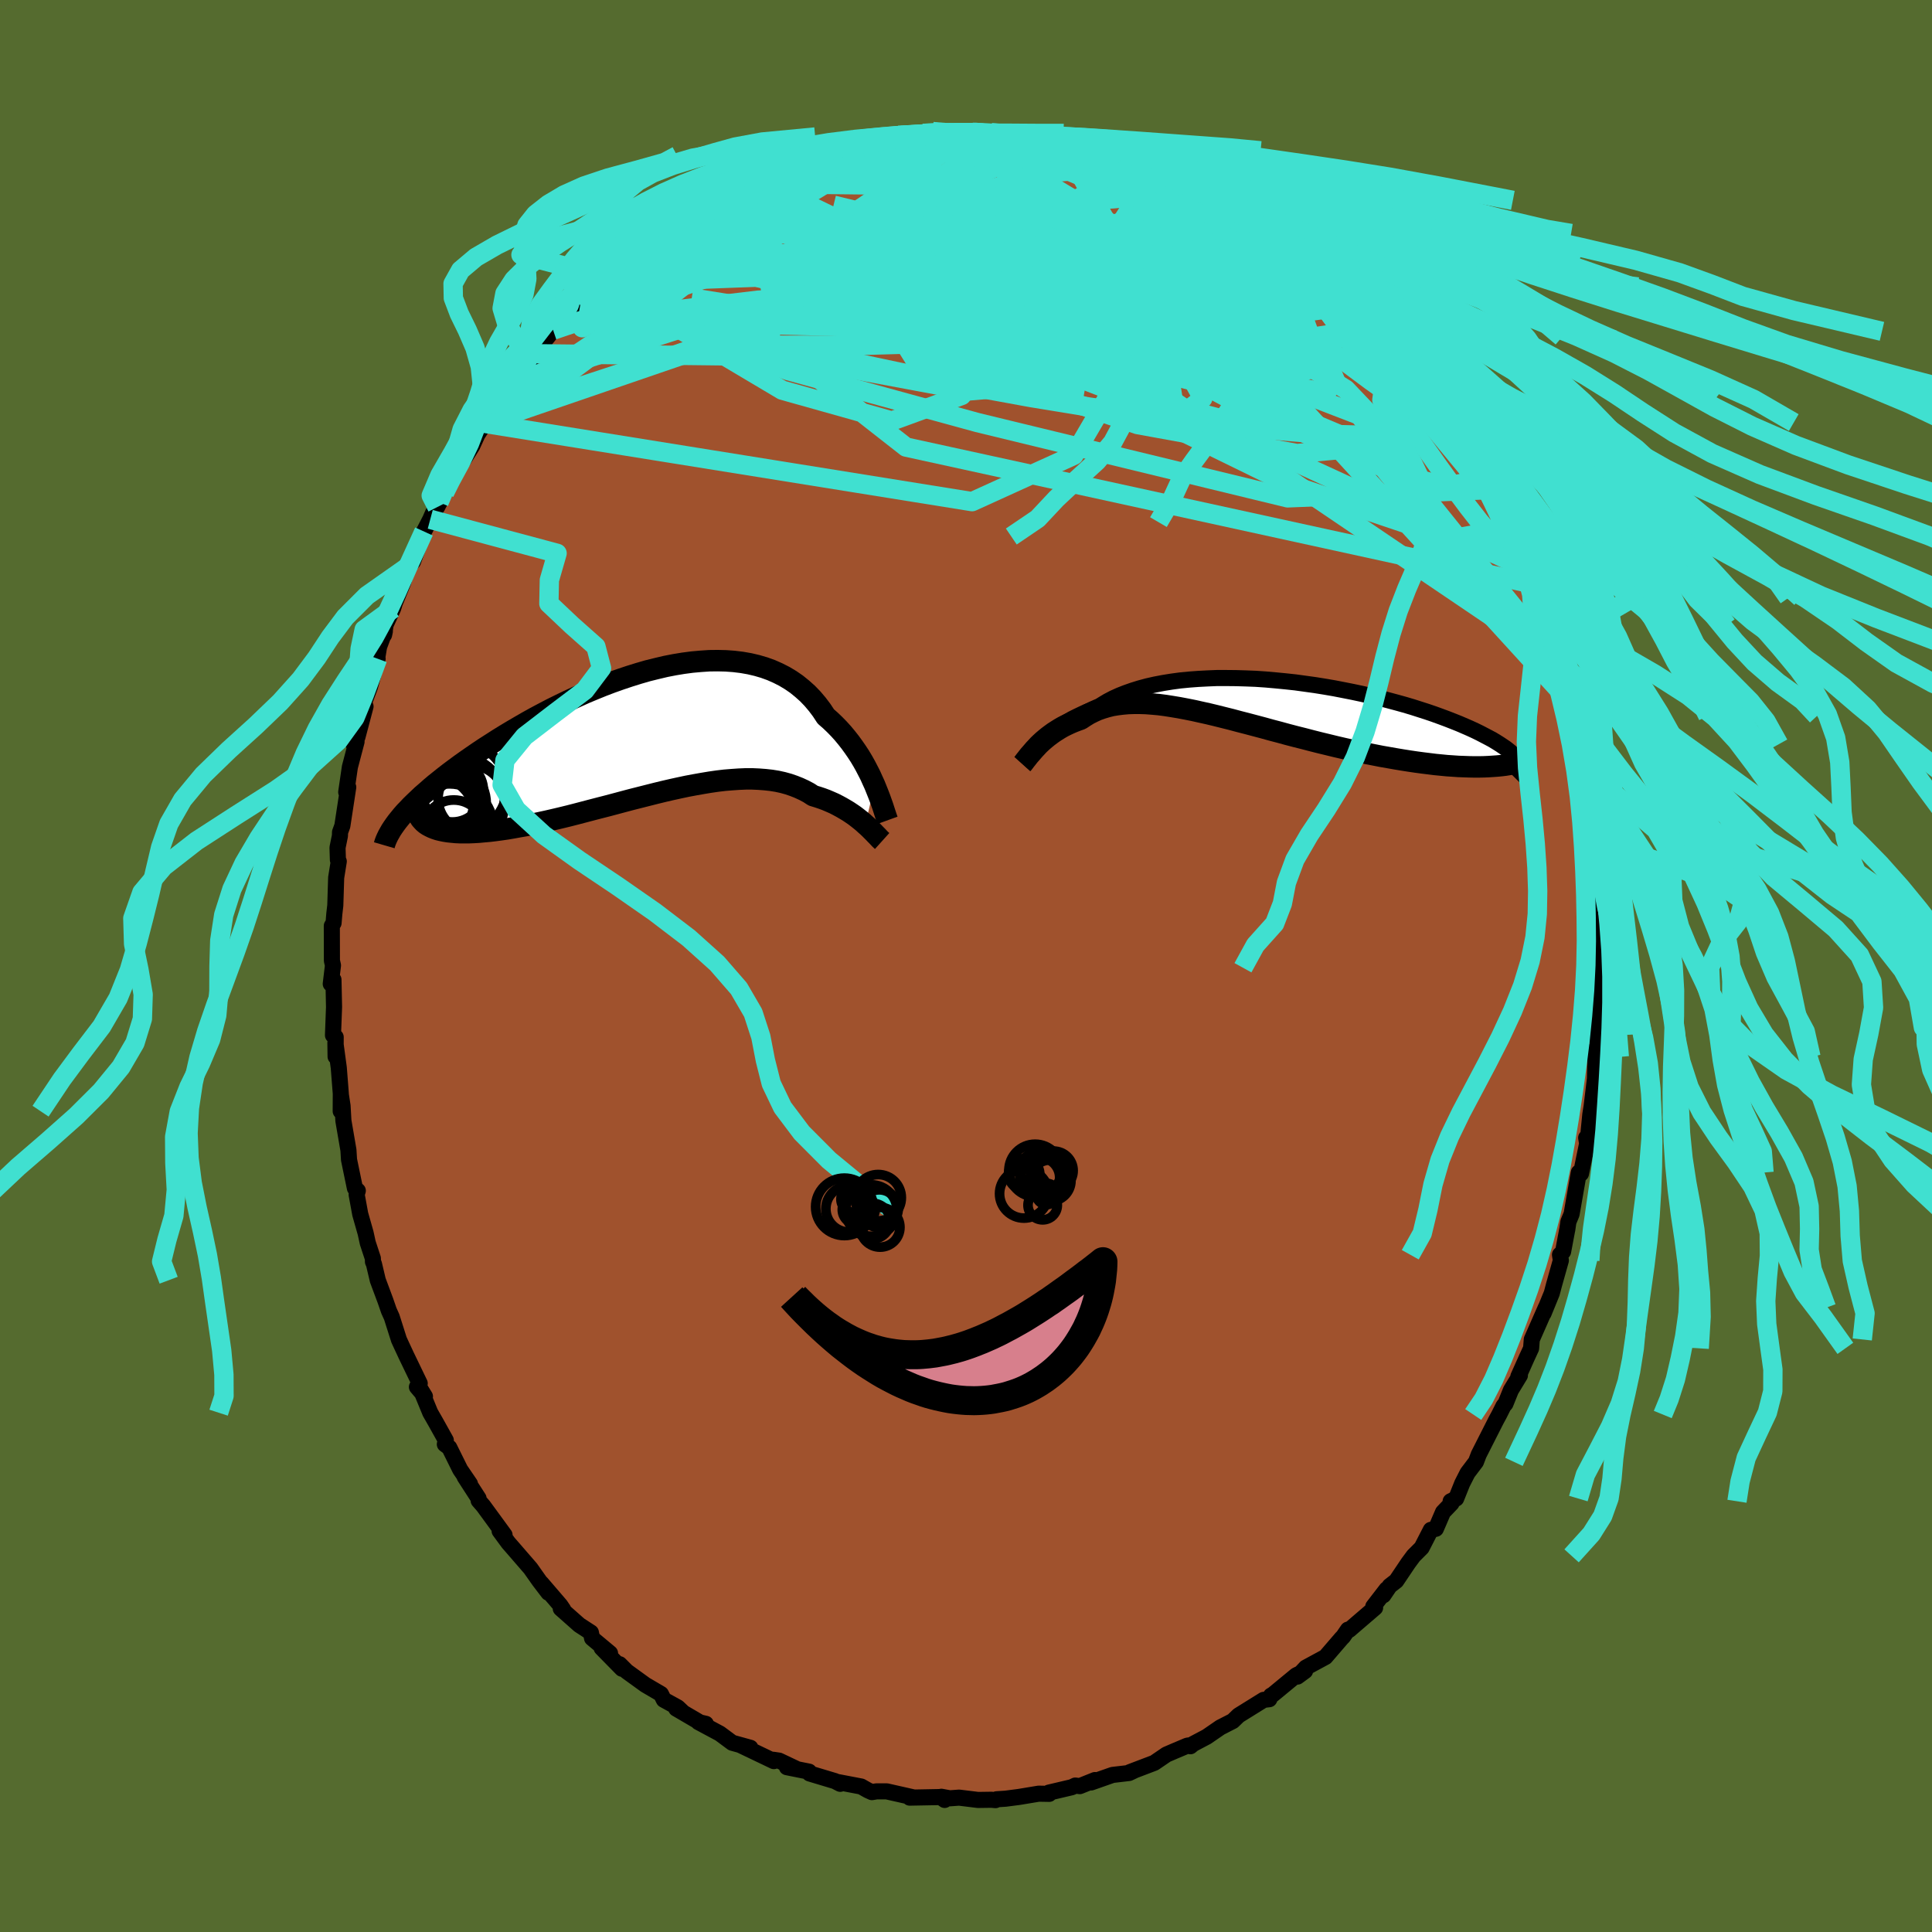 <svg viewBox="-100 -100 200 200" xmlns="http://www.w3.org/2000/svg" width="500" height="500" id="face-svg">
    <defs>
      <clipPath id="leftEyeClipPath">
        <polyline points="23.5,5.36 23.28,4.88 23.06,4.39 22.81,3.9 22.55,3.4 22.27,2.9 21.97,2.4 21.65,1.91 21.31,1.42 20.96,0.94 20.59,0.47 20.2,0 19.79,-0.45 19.36,-0.89 18.92,-1.31 18.45,-1.72 18.03,-2.36 17.57,-2.97 17.08,-3.55 16.56,-4.09 16,-4.59 15.42,-5.06 14.81,-5.48 14.16,-5.87 13.49,-6.21 12.79,-6.52 12.07,-6.78 11.32,-7 10.55,-7.18 9.75,-7.32 8.93,-7.42 8.1,-7.48 7.25,-7.5 6.38,-7.49 5.49,-7.43 4.6,-7.35 3.69,-7.23 2.78,-7.08 1.86,-6.9 0.93,-6.68 0,-6.45 -0.93,-6.18 -1.86,-5.89 -2.79,-5.58 -3.72,-5.25 -4.64,-4.9 -5.55,-4.53 -6.46,-4.15 -7.35,-3.75 -8.24,-3.34 -9.11,-2.92 -9.96,-2.5 -10.8,-2.06 -11.63,-1.62 -12.44,-1.17 -13.22,-0.72 -13.99,-0.27 -14.74,0.18 -15.47,0.63 -16.17,1.08 -16.86,1.52 -17.52,1.96 -18.16,2.4 -18.78,2.83 -19.37,3.25 -19.94,3.67 -20.49,4.08 -21.02,4.49 -21.52,4.89 -22.01,5.28 -22.47,5.67 -22.91,6.06 -23.34,6.43 -23.73,6.8 -24.11,7.16 -24.47,7.51 -24.8,7.86 -25.12,8.19 -25.41,8.52 -25.68,8.85 -22.98,9.4 -22.77,9.54 -22.53,9.67 -22.28,9.79 -22,9.9 -21.7,10 -21.37,10.08 -21.03,10.15 -20.66,10.21 -20.27,10.25 -19.86,10.29 -19.42,10.31 -18.97,10.31 -18.49,10.31 -18,10.29 -17.48,10.26 -16.95,10.21 -16.38,10.16 -15.8,10.09 -15.2,10.01 -14.57,9.92 -13.93,9.81 -13.27,9.69 -12.58,9.57 -11.88,9.42 -11.17,9.27 -10.43,9.11 -9.69,8.94 -8.93,8.76 -8.15,8.57 -7.37,8.37 -6.57,8.16 -5.77,7.95 -4.96,7.74 -4.14,7.53 -3.31,7.31 -2.49,7.09 -1.66,6.87 -0.83,6.66 0,6.45 0.83,6.24 1.65,6.04 2.47,5.85 3.29,5.67 4.09,5.5 4.89,5.35 5.68,5.21 6.46,5.08 7.22,4.97 7.98,4.88 8.72,4.82 9.44,4.77 10.15,4.74 10.84,4.74 11.51,4.77 12.17,4.82 12.8,4.89 13.42,4.99 14.01,5.12 14.59,5.28 15.14,5.47 15.67,5.68 16.19,5.92 16.68,6.18 17.14,6.48 17.6,6.62 18.05,6.77 18.48,6.93 18.9,7.11 19.31,7.29 19.7,7.49 20.07,7.69 20.43,7.9 20.78,8.11 21.11,8.33 21.43,8.55 21.73,8.78 22.02,9.01 22.29,9.23 22.54,9.46" />
      </clipPath>
      <clipPath id="rightEyeClipPath">
        <polyline points="-23.88,4.4 -23.62,4.15 -23.34,3.89 -23.04,3.62 -22.71,3.36 -22.37,3.09 -22,2.83 -21.61,2.56 -21.2,2.3 -20.76,2.05 -20.31,1.79 -19.83,1.55 -19.33,1.31 -18.81,1.07 -18.26,0.85 -17.7,0.63 -17.18,0.29 -16.63,-0.04 -16.04,-0.35 -15.4,-0.64 -14.74,-0.9 -14.03,-1.15 -13.29,-1.38 -12.51,-1.59 -11.71,-1.77 -10.87,-1.93 -10,-2.07 -9.11,-2.19 -8.19,-2.28 -7.25,-2.35 -6.29,-2.4 -5.32,-2.44 -4.33,-2.44 -3.33,-2.43 -2.32,-2.4 -1.3,-2.36 -0.27,-2.29 0.75,-2.2 1.78,-2.1 2.8,-1.99 3.82,-1.85 4.83,-1.71 5.83,-1.55 6.82,-1.38 7.8,-1.19 8.76,-1 9.7,-0.8 10.62,-0.59 11.53,-0.37 12.41,-0.14 13.27,0.09 14.1,0.32 14.91,0.56 15.69,0.81 16.44,1.05 17.17,1.3 17.86,1.55 18.53,1.8 19.17,2.05 19.77,2.29 20.35,2.54 20.9,2.78 21.42,3.02 21.91,3.26 22.37,3.5 22.81,3.73 23.22,3.95 23.6,4.18 23.95,4.4 24.28,4.62 24.59,4.83 24.86,5.04 25.11,5.25 25.34,5.45 25.54,5.65 25.71,5.84 25.86,6.03 25.98,6.22 26.08,6.4 26.16,6.57 23.68,6.67 23.25,6.7 22.79,6.73 22.32,6.75 21.82,6.76 21.31,6.76 20.79,6.75 20.24,6.73 19.68,6.71 19.11,6.67 18.51,6.63 17.9,6.57 17.28,6.51 16.64,6.43 15.99,6.35 15.32,6.26 14.64,6.16 13.94,6.05 13.22,5.93 12.48,5.8 11.73,5.67 10.97,5.52 10.2,5.37 9.41,5.2 8.61,5.03 7.81,4.85 6.99,4.66 6.17,4.46 5.34,4.26 4.51,4.05 3.67,3.83 2.83,3.62 1.99,3.4 1.15,3.17 0.31,2.95 -0.52,2.72 -1.35,2.5 -2.18,2.28 -3,2.07 -3.82,1.85 -4.62,1.65 -5.42,1.45 -6.21,1.26 -6.98,1.09 -7.74,0.92 -8.49,0.77 -9.23,0.63 -9.95,0.51 -10.65,0.4 -11.34,0.31 -12.01,0.25 -12.66,0.2 -13.29,0.18 -13.91,0.18 -14.51,0.2 -15.08,0.25 -15.64,0.32 -16.18,0.41 -16.7,0.54 -17.2,0.69 -17.68,0.86 -18.14,1.07 -18.58,1.29 -19,1.55 -19.41,1.82 -19.8,1.96 -20.19,2.11 -20.56,2.27 -20.92,2.44 -21.26,2.61 -21.59,2.8 -21.91,3 -22.22,3.2 -22.51,3.41 -22.79,3.62 -23.06,3.84 -23.32,4.06 -23.56,4.28 -23.79,4.5 -24,4.73" />
      </clipPath>
      <filter id="fuzzy">
        <feTurbulence id="turbulence" baseFrequency="0.05" numOctaves="3" type="noise" result="noise" />
        <feDisplacementMap in="SourceGraphic" in2="noise" scale="2" />
      </filter>
      <linearGradient id="rainbowGradient" x1="0%" y1="0%" x2="100%" y2="0%">
        <stop offset="0%" style="stop-color: [object Object]; stop-opacity: 1" />
        <stop offset="50%" style="stop-color: [object Object]; stop-opacity: 1" />
        <stop offset="100%" style="stop-color: [object Object]; stop-opacity: 1" />
      </linearGradient>
    </defs>
    <rect x="-100" y="-100" width="100%" height="100%" fill="rgb(85, 107, 47)" />
    <polyline id="faceContour" points="65.77,-0.31 65.55,0.18 65.77,2.43 65.45,3.73 65.45,7.08 65.29,6.89 65.43,8.86 65.27,9.41 65.17,8.59 65.11,11.67 64.76,14.56 64.63,15.36 64.39,17.8 64.36,18.28 64.2,17.78 64.3,18.38 63.66,21.49 63.44,21.38 62.69,25.68 62.36,26.48 62.24,27.31 62.23,27.33 61.81,29.57 61.49,29.89 61.58,30.48 60.87,33.01 60.64,33.88 59.79,35.96 60.02,35.36 58.57,38.66 58.5,39.58 58.07,40.51 57.18,42.5 57.34,42.38 56.41,43.91 55.84,45.32 55.65,45.53 55.2,46.43 54.88,47.02 53.08,50.57 52.79,51.33 51.92,52.48 51.37,53.56 50.74,55.13 50.17,55.41 50.26,55.62 49.38,56.54 48.64,58.26 48.12,58.37 47.17,60.22 46.33,61.06 45.79,61.79 44.54,63.65 43.86,64.18 43.21,65.14 43.54,64.52 42.16,66.31 42.35,66.43 39.67,68.73 39.54,68.7 39.04,69.43 38.88,69.59 37.21,71.53 35.18,72.63 34.31,73.56 35.1,72.98 34.18,73.43 31.78,75.41 31.57,75.53 31.4,75.9 30.81,75.97 28.22,77.58 27.62,78.16 26.33,78.82 24.92,79.79 23.52,80.53 23.23,80.77 23.11,80.68 22.91,80.71 21.56,81.28 20.75,81.63 19.49,82.49 16.94,83.46 17.39,83.3 16.88,83.54 15.17,83.74 12.95,84.52 13.35,84.27 11.78,84.9 11.31,84.84 10.96,85.01 8.58,85.57 8.61,85.7 7.53,85.68 5.48,86.02 4.09,86.2 3.17,86.26 3.05,86.35 2.64,86.31 1.24,86.33 -0.71,86.09 -1.68,86.16 -2.55,86 -2.21,86.33 -2.62,86.03 -5.83,86.09 -5.42,86.07 -8.21,85.44 -9.26,85.44 -9.74,85.52 -10.16,85.33 -10.85,84.94 -13.26,84.48 -13.02,84.66 -13.56,84.38 -16.19,83.59 -16.25,83.4 -18.54,82.94 -17.62,83.08 -19.35,82.26 -19.96,82.17 -19.89,82.31 -23.36,80.65 -22.32,80.93 -24.2,80.41 -25.48,79.46 -27.7,78.27 -26.93,78.45 -27.28,78.46 -30,76.87 -29.28,77.28 -29.84,76.75 -31.28,75.96 -31.58,75.36 -33.2,74.41 -35.12,73.02 -35.86,72.28 -35.61,72.75 -37.72,70.6 -36.85,71.14 -38.71,69.59 -38.83,69 -40.03,68.22 -41.95,66.52 -41.7,66.61 -42,66.17 -43.95,63.9 -43.23,64.88 -44.17,63.65 -45.08,62.36 -47.02,60.12 -47.37,59.72 -48.28,58.48 -47.77,58.9 -49.97,55.89 -50.45,55.34 -50.46,55.11 -51.9,52.88 -51.35,53.61 -52.36,52.13 -53.49,49.85 -53.95,49.51 -53.85,49.1 -54.91,47.2 -55.46,46.24 -56.44,43.86 -56.01,44.56 -56.84,43.58 -56.55,43.21 -57.94,40.33 -58.41,39.32 -58.7,38.69 -59.45,36.33 -59.74,35.69 -60.1,34.65 -60.89,32.53 -61.29,30.84 -61.39,30.62 -61.4,30.27 -61.93,28.66 -62.15,27.65 -62.71,25.68 -63.08,23.66 -62.96,23.26 -63.26,23 -63.87,20.05 -63.93,19.06 -64.45,16.03 -64.54,14.47 -64.72,13.3 -64.73,15.03 -64.72,13.21 -64.93,10.53 -65.28,7.95 -65.26,9.38 -65.25,7.36 -65.53,7.17 -65.42,4.25 -65.48,1.42 -65.76,1.85 -65.53,-0.06 -65.64,-0.55 -65.65,-4.16 -65.47,-4.45 -65.39,-5.41 -65.29,-6.27 -65.2,-9.15 -64.93,-10.83 -65.02,-10.98 -65.06,-12.25 -64.81,-13.48 -64.8,-13.85 -64.56,-14.51 -63.95,-18.51 -64.16,-18 -63.78,-20.6 -63.09,-23.22 -63.41,-22.98 -63.01,-23.66 -62.16,-26.87 -62.46,-27.09 -62.75,-26.09 -61.69,-28.93 -60.91,-31.81 -60.98,-31.71 -60.76,-33.04 -60.16,-34.65 -60.24,-34.28 -60.08,-35.33 -59.31,-37 -59.13,-37.58 -58.28,-39.67 -57.78,-41.33 -57.25,-41.86 -56.11,-44.98 -55.46,-46.24 -55.16,-46.93 -54.75,-47.5 -53.98,-49 -54.55,-48.01 -53.8,-49.57 -53.32,-50.38 -52.04,-52.36 -51.11,-53.84 -50.58,-55 -49.15,-57.2 -49.92,-56.19 -48.66,-57.74 -48.95,-57.37 -47.46,-59.49 -46.42,-60.61 -45.69,-61.99 -44.05,-63.9 -44.7,-63.38 -43.78,-64.52 -42.74,-65.82 -41.35,-66.61 -42.21,-66.47 -39.89,-68.68 -39.82,-68.35 -37.44,-70.71 -36.92,-71.22 -37.31,-71.35 -37,-71.29 -34.94,-73 -33.29,-74.39 -33.56,-74.12 -32.23,-75.4 -32.16,-75.05 -29.69,-77.09 -28.97,-77.28 -28.31,-77.91 -27.48,-78.4 -28.28,-77.67 -26.6,-78.91 -24.97,-79.99 -24.48,-79.93 -22.01,-81.37 -22.71,-81 -21.76,-81.41 -20.12,-82.2 -20.8,-81.87 -19,-82.59 -16.33,-83.44 -15.35,-83.97 -15.75,-83.88 -14.46,-84.11 -14.15,-84.33 -12.58,-84.74 -11.81,-84.91 -10.99,-85.29 -9.5,-85.6 -7.47,-85.82 -6.59,-85.75 -6.99,-85.99 -5.44,-86.07 -4.44,-86.19 -3.44,-86.38 -1.47,-86.19 -0.54,-86.25 0.7,-86.3 -0.01,-86.44 2.63,-86.25 3.09,-86.1 4.3,-86.14 5.55,-85.89 5.61,-86.19 8.04,-85.86 9.93,-85.28 9.67,-85.64 10.9,-84.98 9.89,-85.51 13.62,-84.7 14.41,-84.5 14.57,-84.39 15.86,-83.57 16.4,-83.7 17.75,-83.01 17.89,-83.11 18.28,-83.02 19.59,-82.19 21.49,-81.47 21.29,-81.54 22.54,-81.39 23.21,-80.57 26.52,-79.26 25.14,-80.12 25.16,-79.63 28.2,-78.09 28.82,-77.72 30.13,-76.73 32.06,-75.29 31.82,-75.7 31.46,-75.83 33,-74.49 35.28,-72.7 35.98,-72.57 36.64,-71.6 36.96,-71.36 38.73,-70.04 38.98,-69.66 38.05,-70.29 39.81,-68.54 39.89,-68.33 43.07,-65.1 42.64,-65.7 43.42,-64.82 44.69,-63.24 44.42,-63.37 45.3,-62.9 47.06,-60.63 47.33,-60.19 48.15,-59.15 48.03,-58.91 49.54,-56.26 49.4,-56.61 51.28,-53.97 51.45,-53.86 52.1,-52.3 53.26,-50.88 52.99,-50.99 53.75,-49.29 54.15,-48.88 55.02,-47.01 55.57,-45.95 55.95,-45.25 56.21,-44.46 57.5,-41.94 58.35,-39.61 57.85,-41.24 58.36,-39.6 59.08,-38.12 59.22,-37.16 60.06,-35.29 60.7,-33.07 60.12,-34.55 61.11,-31.65 61.35,-30.65 61.65,-29.43 62.29,-28.17 62.53,-27.32 62.86,-24.75 62.71,-25.89 63.2,-23.24 63.09,-22.96 64,-19.18 64.02,-18.93 64.24,-17.74 64.43,-16.45 65.03,-13.49 64.7,-14.1 65.09,-11.43 65.42,-10.01 65.3,-7.58 65.08,-10.09 65.31,-6.29 65.38,-5.83 65.36,-5.77 65.79,-2.65 65.51,-1.94 65.77,-0.31 65.55,0.18" fill="rgb(160, 82, 45)" stroke="black" stroke-width="1.667" stroke-linejoin="round" filter="url(#fuzzy)" />
    <g transform="translate(31.29 -27.37)">
      <polyline id="rightCountour" points="-23.88,4.4 -23.62,4.15 -23.34,3.89 -23.04,3.62 -22.71,3.36 -22.37,3.09 -22,2.83 -21.61,2.56 -21.2,2.3 -20.76,2.05 -20.31,1.79 -19.83,1.55 -19.33,1.31 -18.81,1.07 -18.26,0.85 -17.7,0.63 -17.18,0.29 -16.63,-0.04 -16.04,-0.35 -15.4,-0.64 -14.74,-0.9 -14.03,-1.15 -13.29,-1.38 -12.51,-1.59 -11.71,-1.77 -10.87,-1.93 -10,-2.07 -9.11,-2.19 -8.19,-2.28 -7.25,-2.35 -6.29,-2.4 -5.32,-2.44 -4.33,-2.44 -3.33,-2.43 -2.32,-2.4 -1.3,-2.36 -0.27,-2.29 0.75,-2.2 1.78,-2.1 2.8,-1.99 3.82,-1.85 4.83,-1.71 5.83,-1.55 6.82,-1.38 7.8,-1.19 8.76,-1 9.7,-0.8 10.62,-0.59 11.53,-0.37 12.41,-0.14 13.27,0.09 14.1,0.32 14.91,0.56 15.69,0.81 16.44,1.05 17.17,1.3 17.86,1.55 18.53,1.8 19.17,2.05 19.77,2.29 20.35,2.54 20.9,2.78 21.42,3.02 21.91,3.26 22.37,3.5 22.81,3.73 23.22,3.95 23.6,4.18 23.95,4.4 24.28,4.62 24.59,4.83 24.86,5.04 25.11,5.25 25.34,5.45 25.54,5.65 25.71,5.84 25.86,6.03 25.98,6.22 26.08,6.4 26.16,6.57 23.68,6.67 23.25,6.7 22.79,6.73 22.32,6.75 21.82,6.76 21.31,6.76 20.79,6.75 20.24,6.73 19.68,6.71 19.11,6.67 18.51,6.63 17.9,6.57 17.28,6.51 16.64,6.43 15.99,6.35 15.32,6.26 14.64,6.16 13.94,6.05 13.22,5.93 12.48,5.8 11.73,5.67 10.97,5.52 10.2,5.37 9.41,5.2 8.61,5.03 7.81,4.85 6.99,4.66 6.17,4.46 5.34,4.26 4.51,4.05 3.67,3.83 2.83,3.62 1.99,3.4 1.15,3.17 0.31,2.95 -0.52,2.72 -1.35,2.5 -2.18,2.28 -3,2.07 -3.82,1.85 -4.62,1.65 -5.42,1.45 -6.21,1.26 -6.98,1.09 -7.74,0.92 -8.49,0.77 -9.23,0.63 -9.95,0.51 -10.65,0.4 -11.34,0.31 -12.01,0.25 -12.66,0.2 -13.29,0.18 -13.91,0.18 -14.51,0.2 -15.08,0.25 -15.64,0.32 -16.18,0.41 -16.7,0.54 -17.2,0.69 -17.68,0.86 -18.14,1.07 -18.58,1.29 -19,1.55 -19.41,1.82 -19.8,1.96 -20.19,2.11 -20.56,2.27 -20.92,2.44 -21.26,2.61 -21.59,2.8 -21.91,3 -22.22,3.2 -22.51,3.41 -22.79,3.62 -23.06,3.84 -23.32,4.06 -23.56,4.28 -23.79,4.5 -24,4.73" fill="white" stroke="white" stroke-width="0" stroke-linejoin="round" filter="url(#fuzzy)" />
    </g>
    <g transform="translate(-32.96 -24.11)">
      <polyline id="leftCountour" points="23.5,5.36 23.28,4.88 23.06,4.39 22.81,3.9 22.55,3.4 22.27,2.9 21.97,2.4 21.65,1.91 21.31,1.42 20.96,0.94 20.59,0.47 20.2,0 19.79,-0.45 19.36,-0.89 18.92,-1.31 18.45,-1.72 18.03,-2.36 17.57,-2.97 17.08,-3.55 16.56,-4.09 16,-4.59 15.42,-5.06 14.81,-5.48 14.16,-5.87 13.49,-6.21 12.79,-6.52 12.07,-6.78 11.32,-7 10.55,-7.18 9.75,-7.32 8.93,-7.42 8.1,-7.48 7.25,-7.5 6.38,-7.49 5.49,-7.43 4.6,-7.35 3.69,-7.23 2.78,-7.08 1.86,-6.9 0.93,-6.68 0,-6.45 -0.93,-6.18 -1.86,-5.89 -2.79,-5.58 -3.72,-5.25 -4.64,-4.9 -5.55,-4.53 -6.46,-4.15 -7.35,-3.75 -8.24,-3.34 -9.11,-2.92 -9.96,-2.5 -10.8,-2.06 -11.63,-1.62 -12.44,-1.17 -13.22,-0.72 -13.99,-0.27 -14.74,0.18 -15.47,0.63 -16.17,1.08 -16.86,1.52 -17.52,1.96 -18.16,2.4 -18.78,2.83 -19.37,3.25 -19.94,3.67 -20.49,4.08 -21.02,4.49 -21.52,4.89 -22.01,5.28 -22.47,5.67 -22.91,6.06 -23.34,6.43 -23.73,6.8 -24.11,7.16 -24.47,7.51 -24.8,7.86 -25.12,8.19 -25.41,8.52 -25.68,8.85 -22.98,9.4 -22.77,9.54 -22.53,9.67 -22.28,9.79 -22,9.9 -21.7,10 -21.37,10.08 -21.03,10.15 -20.66,10.21 -20.27,10.25 -19.86,10.29 -19.42,10.31 -18.97,10.31 -18.49,10.31 -18,10.29 -17.48,10.26 -16.95,10.21 -16.38,10.16 -15.8,10.09 -15.2,10.01 -14.57,9.92 -13.93,9.81 -13.27,9.69 -12.58,9.57 -11.88,9.42 -11.17,9.27 -10.43,9.11 -9.69,8.94 -8.93,8.76 -8.15,8.57 -7.37,8.37 -6.57,8.16 -5.77,7.95 -4.96,7.74 -4.14,7.53 -3.31,7.31 -2.49,7.09 -1.66,6.87 -0.83,6.66 0,6.45 0.83,6.24 1.65,6.04 2.47,5.85 3.29,5.67 4.09,5.5 4.89,5.35 5.68,5.21 6.46,5.08 7.22,4.97 7.98,4.88 8.72,4.82 9.44,4.77 10.15,4.74 10.84,4.74 11.51,4.77 12.17,4.82 12.8,4.89 13.42,4.99 14.01,5.12 14.59,5.28 15.14,5.47 15.67,5.68 16.19,5.92 16.68,6.18 17.14,6.48 17.6,6.62 18.05,6.77 18.48,6.93 18.9,7.11 19.31,7.29 19.7,7.49 20.07,7.69 20.43,7.9 20.78,8.11 21.11,8.33 21.43,8.55 21.73,8.78 22.02,9.01 22.29,9.23 22.54,9.46" fill="white" stroke="white" stroke-width="0" stroke-linejoin="round" filter="url(#fuzzy)" />
    </g>
    <g transform="translate(31.29 -27.37)">
      <polyline id="rightUpper" points="-25.54,6.35 -25.43,6.23 -25.32,6.09 -25.2,5.93 -25.06,5.75 -24.9,5.56 -24.74,5.35 -24.55,5.12 -24.35,4.89 -24.12,4.65 -23.88,4.4 -23.62,4.15 -23.34,3.89 -23.04,3.62 -22.71,3.36 -22.37,3.09 -22,2.83 -21.61,2.56 -21.2,2.3 -20.76,2.05 -20.31,1.79 -19.83,1.55 -19.33,1.31 -18.81,1.07 -18.26,0.85 -17.7,0.63 -17.18,0.29 -16.63,-0.04 -16.04,-0.35 -15.4,-0.64 -14.74,-0.9 -14.03,-1.15 -13.29,-1.38 -12.51,-1.59 -11.71,-1.77 -10.87,-1.93 -10,-2.07 -9.11,-2.19 -8.19,-2.28 -7.25,-2.35 -6.29,-2.4 -5.32,-2.44 -4.33,-2.44 -3.33,-2.43 -2.32,-2.4 -1.3,-2.36 -0.27,-2.29 0.75,-2.2 1.78,-2.1 2.8,-1.99 3.82,-1.85 4.83,-1.71 5.83,-1.55 6.82,-1.38 7.8,-1.19 8.76,-1 9.7,-0.8 10.62,-0.59 11.53,-0.37 12.41,-0.14 13.27,0.09 14.1,0.32 14.91,0.56 15.69,0.81 16.44,1.05 17.17,1.3 17.86,1.55 18.53,1.8 19.17,2.05 19.77,2.29 20.35,2.54 20.9,2.78 21.42,3.02 21.91,3.26 22.37,3.5 22.81,3.73 23.22,3.95 23.6,4.18 23.95,4.4 24.28,4.62 24.59,4.83 24.86,5.04 25.11,5.25 25.34,5.45 25.54,5.65 25.71,5.84 25.86,6.03 25.98,6.22 26.08,6.4 26.16,6.57 26.21,6.74 26.25,6.91 26.25,7.07 26.24,7.23 26.21,7.38 26.15,7.53 26.07,7.67 25.98,7.81 25.86,7.95 25.73,8.08" fill="none" stroke="black" stroke-width="1.667" stroke-linejoin="round" filter="url(#fuzzy)" />
      <polyline id="rightLower" points="-25.46,6.47 -25.37,6.37 -25.27,6.24 -25.16,6.09 -25.03,5.93 -24.89,5.75 -24.74,5.56 -24.57,5.37 -24.39,5.16 -24.2,4.94 -24,4.73 -23.79,4.5 -23.56,4.28 -23.32,4.06 -23.06,3.84 -22.79,3.62 -22.51,3.41 -22.22,3.2 -21.91,3 -21.59,2.8 -21.26,2.61 -20.92,2.44 -20.56,2.27 -20.19,2.11 -19.8,1.96 -19.41,1.82 -19,1.55 -18.58,1.29 -18.14,1.07 -17.68,0.86 -17.2,0.69 -16.7,0.54 -16.18,0.41 -15.64,0.32 -15.08,0.25 -14.51,0.2 -13.91,0.18 -13.29,0.18 -12.66,0.2 -12.01,0.25 -11.34,0.31 -10.65,0.4 -9.95,0.51 -9.23,0.63 -8.49,0.77 -7.74,0.92 -6.98,1.09 -6.21,1.26 -5.42,1.45 -4.62,1.65 -3.82,1.85 -3,2.07 -2.18,2.28 -1.35,2.5 -0.52,2.72 0.31,2.95 1.15,3.17 1.99,3.4 2.83,3.62 3.67,3.83 4.51,4.05 5.34,4.26 6.17,4.46 6.99,4.66 7.81,4.85 8.61,5.03 9.41,5.2 10.2,5.37 10.97,5.52 11.73,5.67 12.48,5.8 13.22,5.93 13.94,6.05 14.64,6.16 15.32,6.26 15.99,6.35 16.64,6.43 17.28,6.51 17.9,6.57 18.51,6.63 19.11,6.67 19.68,6.71 20.24,6.73 20.79,6.75 21.31,6.76 21.82,6.76 22.32,6.75 22.79,6.73 23.25,6.7 23.68,6.67 24.1,6.63 24.51,6.58 24.89,6.52 25.26,6.45 25.6,6.38 25.93,6.3 26.24,6.21 26.54,6.12 26.82,6.02 27.08,5.91" fill="none" stroke="black" stroke-width="2.222" stroke-linejoin="round" filter="url(#fuzzy)" />
      <circle r="3.728" cx="-22.867" cy="3.981" stroke="black" fill="none" stroke-width="1.0" filter="url(#fuzzy)" clip-path="url(#rightEyeClipPath)" /><circle r="3.036" cx="-21.012" cy="2.916" stroke="black" fill="none" stroke-width="1.0" filter="url(#fuzzy)" clip-path="url(#rightEyeClipPath)" /><circle r="4.28" cx="-20.402" cy="4.506" stroke="black" fill="none" stroke-width="1.0" filter="url(#fuzzy)" clip-path="url(#rightEyeClipPath)" /><circle r="4.974" cx="-23.307" cy="0.266" stroke="black" fill="none" stroke-width="1.0" filter="url(#fuzzy)" clip-path="url(#rightEyeClipPath)" /><circle r="3.108" cx="-19.992" cy="0.796" stroke="black" fill="none" stroke-width="1.0" filter="url(#fuzzy)" clip-path="url(#rightEyeClipPath)" /><circle r="4.688" cx="-22.097" cy="0.846" stroke="black" fill="none" stroke-width="1.0" filter="url(#fuzzy)" clip-path="url(#rightEyeClipPath)" /><circle r="3.098" cx="-21.547" cy="1.081" stroke="black" fill="none" stroke-width="1.0" filter="url(#fuzzy)" clip-path="url(#rightEyeClipPath)" /><circle r="4.642" cx="-23.517" cy="3.761" stroke="black" fill="none" stroke-width="1.0" filter="url(#fuzzy)" clip-path="url(#rightEyeClipPath)" /><circle r="4.3" cx="-19.127" cy="2.696" stroke="black" fill="none" stroke-width="1.0" filter="url(#fuzzy)" clip-path="url(#rightEyeClipPath)" /><circle r="3.646" cx="-19.137" cy="2.606" stroke="black" fill="none" stroke-width="1.0" filter="url(#fuzzy)" clip-path="url(#rightEyeClipPath)" />
      </g>
    <g transform="translate(-32.96 -24.11)">
      <polyline id="leftUpper" points="24.83,9.03 24.75,8.81 24.66,8.54 24.56,8.24 24.45,7.9 24.33,7.53 24.19,7.14 24.04,6.72 23.87,6.28 23.69,5.83 23.5,5.36 23.28,4.88 23.06,4.39 22.81,3.9 22.55,3.4 22.27,2.9 21.97,2.4 21.65,1.91 21.31,1.42 20.96,0.94 20.59,0.47 20.2,0 19.79,-0.45 19.36,-0.89 18.92,-1.31 18.45,-1.72 18.03,-2.36 17.57,-2.97 17.08,-3.55 16.56,-4.09 16,-4.59 15.42,-5.06 14.81,-5.48 14.16,-5.87 13.49,-6.21 12.79,-6.52 12.07,-6.78 11.32,-7 10.55,-7.18 9.75,-7.32 8.93,-7.42 8.1,-7.48 7.25,-7.5 6.38,-7.49 5.49,-7.43 4.6,-7.35 3.69,-7.23 2.78,-7.08 1.86,-6.9 0.93,-6.68 0,-6.45 -0.93,-6.18 -1.86,-5.89 -2.79,-5.58 -3.72,-5.25 -4.64,-4.9 -5.55,-4.53 -6.46,-4.15 -7.35,-3.75 -8.24,-3.34 -9.11,-2.92 -9.96,-2.5 -10.8,-2.06 -11.63,-1.62 -12.44,-1.17 -13.22,-0.72 -13.99,-0.27 -14.74,0.18 -15.47,0.63 -16.17,1.08 -16.86,1.52 -17.52,1.96 -18.16,2.4 -18.78,2.83 -19.37,3.25 -19.94,3.67 -20.49,4.08 -21.02,4.49 -21.52,4.89 -22.01,5.28 -22.47,5.67 -22.91,6.06 -23.34,6.43 -23.73,6.8 -24.11,7.16 -24.47,7.51 -24.8,7.86 -25.12,8.19 -25.41,8.52 -25.68,8.85 -25.93,9.16 -26.15,9.46 -26.36,9.76 -26.55,10.05 -26.71,10.33 -26.86,10.6 -26.99,10.87 -27.1,11.12 -27.19,11.37 -27.26,11.61" fill="none" stroke="black" stroke-width="2.222" stroke-linejoin="round" filter="url(#fuzzy)" />
      <polyline id="leftLower" points="24.28,11.17 24.18,11.08 24.05,10.96 23.92,10.82 23.77,10.66 23.6,10.49 23.42,10.3 23.22,10.1 23.01,9.89 22.79,9.68 22.54,9.46 22.29,9.23 22.02,9.01 21.73,8.78 21.43,8.55 21.11,8.33 20.78,8.11 20.43,7.9 20.07,7.69 19.7,7.49 19.31,7.29 18.9,7.11 18.48,6.93 18.05,6.77 17.6,6.62 17.14,6.48 16.68,6.18 16.19,5.92 15.67,5.68 15.14,5.47 14.59,5.28 14.01,5.12 13.42,4.99 12.8,4.89 12.17,4.82 11.51,4.77 10.84,4.74 10.15,4.74 9.44,4.77 8.72,4.82 7.98,4.88 7.22,4.97 6.46,5.08 5.68,5.21 4.89,5.35 4.09,5.5 3.29,5.67 2.47,5.85 1.65,6.04 0.83,6.24 0,6.45 -0.83,6.66 -1.66,6.87 -2.49,7.09 -3.31,7.31 -4.14,7.53 -4.96,7.74 -5.77,7.95 -6.57,8.16 -7.37,8.37 -8.15,8.57 -8.93,8.76 -9.69,8.94 -10.43,9.11 -11.17,9.27 -11.88,9.42 -12.58,9.57 -13.27,9.69 -13.93,9.81 -14.57,9.92 -15.2,10.01 -15.8,10.09 -16.38,10.16 -16.95,10.21 -17.48,10.26 -18,10.29 -18.49,10.31 -18.97,10.31 -19.42,10.31 -19.86,10.29 -20.27,10.25 -20.66,10.21 -21.03,10.15 -21.37,10.08 -21.7,10 -22,9.9 -22.28,9.79 -22.53,9.67 -22.77,9.54 -22.98,9.4 -23.17,9.24 -23.33,9.07 -23.48,8.9 -23.6,8.71 -23.7,8.51 -23.78,8.3 -23.84,8.08 -23.87,7.85 -23.89,7.61 -23.88,7.36" fill="none" stroke="black" stroke-width="2.222" stroke-linejoin="round" filter="url(#fuzzy)" />
      <circle r="4.366" cx="-21.59" cy="7.426" stroke="black" fill="none" stroke-width="1.0" filter="url(#fuzzy)" clip-path="url(#leftEyeClipPath)" /><circle r="3.436" cx="-18.255" cy="6.786" stroke="black" fill="none" stroke-width="1.0" filter="url(#fuzzy)" clip-path="url(#leftEyeClipPath)" /><circle r="3.218" cx="-20.21" cy="5.986" stroke="black" fill="none" stroke-width="1.0" filter="url(#fuzzy)" clip-path="url(#leftEyeClipPath)" /><circle r="4.576" cx="-20.525" cy="9.826" stroke="black" fill="none" stroke-width="1.0" filter="url(#fuzzy)" clip-path="url(#leftEyeClipPath)" /><circle r="4.614" cx="-19.185" cy="5.666" stroke="black" fill="none" stroke-width="1.0" filter="url(#fuzzy)" clip-path="url(#leftEyeClipPath)" /><circle r="3.21" cx="-21.235" cy="7.386" stroke="black" fill="none" stroke-width="1.0" filter="url(#fuzzy)" clip-path="url(#leftEyeClipPath)" /><circle r="3.196" cx="-20.065" cy="10.121" stroke="black" fill="none" stroke-width="1.0" filter="url(#fuzzy)" clip-path="url(#leftEyeClipPath)" /><circle r="4.92" cx="-22.59" cy="9.151" stroke="black" fill="none" stroke-width="1.0" filter="url(#fuzzy)" clip-path="url(#leftEyeClipPath)" /><circle r="4.704" cx="-19.475" cy="7.131" stroke="black" fill="none" stroke-width="1.0" filter="url(#fuzzy)" clip-path="url(#leftEyeClipPath)" /><circle r="4.186" cx="-20.89" cy="7.291" stroke="black" fill="none" stroke-width="1.0" filter="url(#fuzzy)" clip-path="url(#leftEyeClipPath)" />
    </g>
    <g id="hairs">
      <polyline points="33,-74.49 34.67,-73.25 35.74,-72.44 36.59,-71.73 37.32,-71.09 37.94,-70.5 38.49,-69.97 38.99,-69.44 39.48,-68.91 39.94,-68.4 40.3,-67.99 40.47,-67.74 40.41,-67.71 40.07,-67.92 39.48,-68.37 38.66,-69.03 37.61,-69.88 36.27,-70.99 34.52,-72.43 32.24,-74.28 29.3,-76.59" fill="none" stroke="rgb(64, 224, 208)" stroke-width="2" stroke-linejoin="round" filter="url(#fuzzy)" /><polyline points="-20.8,-81.87 -18.8,-82.54 -16.75,-83.08 -14.86,-83.43 -13.01,-83.64 -11.04,-83.78 -8.89,-83.9 -6.55,-84.01 -4.07,-84.13 -1.5,-84.23 1.11,-84.32 3.69,-84.36 6.14,-84.37 8.41,-84.36 10.48,-84.38 12.41,-84.46" fill="none" stroke="rgb(64, 224, 208)" stroke-width="2" stroke-linejoin="round" filter="url(#fuzzy)" /><polyline points="-19,-82.59 -17.16,-83.21 -16.32,-83.48 -15.96,-83.52 -15.81,-83.39 -15.79,-83.13 -15.93,-82.73 -16.26,-82.16 -16.83,-81.4 -17.71,-80.39 -18.96,-79.11 -20.66,-77.53 -22.84,-75.63 -25.48,-73.43 -28.55,-70.95 -32.01,-68.24 -35.89,-65.3 -40.28,-62.04 -45.34,-58.25" fill="none" stroke="rgb(64, 224, 208)" stroke-width="2" stroke-linejoin="round" filter="url(#fuzzy)" /><polyline points="-1.47,-86.19 -0.57,-86.24 0.27,-86.28 1.16,-86.27 2.13,-86.23 3.1,-86.17 4.02,-86.1 4.84,-86.04 5.53,-85.97 6.04,-85.89 6.32,-85.81 6.32,-85.73 6.01,-85.67 5.38,-85.61 4.43,-85.56 3.15,-85.51 1.53,-85.46 -0.44,-85.43 -2.77,-85.45 -5.62,-85.51" fill="none" stroke="rgb(64, 224, 208)" stroke-width="2" stroke-linejoin="round" filter="url(#fuzzy)" /><polyline points="36.96,-71.36 37.93,-70.52 37.94,-70.18 37.54,-69.93 36.92,-69.62 36.03,-69.29 34.72,-69.08 32.87,-69.08 30.43,-69.32 27.36,-69.8 23.67,-70.5 19.32,-71.37 14.24,-72.41 8.38,-73.62 1.75,-75.07 -5.61,-76.79 -13.71,-78.76" fill="none" stroke="rgb(64, 224, 208)" stroke-width="2" stroke-linejoin="round" filter="url(#fuzzy)" /><polyline points="47.33,-60.19 47.79,-59.34 47.94,-58.47 47.9,-57.59 47.61,-56.8 46.99,-56.12 46,-55.59 44.6,-55.22 42.79,-55.01 40.57,-54.96 37.93,-55.03 34.86,-55.22 31.35,-55.51 27.39,-55.92 22.97,-56.44 18.05,-57.08 12.64,-57.88 6.7,-58.85 0.25,-60.03 -6.69,-61.43 -14.11,-63 -22.12,-64.65 -30.83,-66.35" fill="none" stroke="rgb(64, 224, 208)" stroke-width="2" stroke-linejoin="round" filter="url(#fuzzy)" /><polyline points="14.41,-84.5 14.8,-84.21 15.27,-83.82 15.57,-83.43 15.62,-83.01 15.42,-82.54 15,-81.99 14.35,-81.35 13.45,-80.62 12.26,-79.82 10.73,-78.93 8.84,-77.94 6.55,-76.85 3.86,-75.67 0.76,-74.37 -2.73,-72.96 -6.64,-71.44 -11.02,-69.82 -15.92,-68.08 -21.43,-66.2 -27.56,-64.13 -34.27,-61.85 -41.42,-59.5" fill="none" stroke="rgb(64, 224, 208)" stroke-width="2" stroke-linejoin="round" filter="url(#fuzzy)" /><polyline points="-12.58,-84.74 -11.65,-84.92 -10.26,-85.06 -8.56,-85.1 -6.73,-85.04 -4.84,-84.88 -2.88,-84.64 -0.81,-84.34 1.39,-83.99 3.68,-83.62 6,-83.22 8.3,-82.81 10.53,-82.41 12.71,-81.99 14.82,-81.57 16.83,-81.18 18.67,-80.84 20.27,-80.61 21.6,-80.49 22.8,-80.4 24.23,-80.14" fill="none" stroke="rgb(64, 224, 208)" stroke-width="2" stroke-linejoin="round" filter="url(#fuzzy)" /><polyline points="38.05,-70.29 39.22,-68.97 39.91,-67.86 40.14,-66.93 39.83,-66.24 38.97,-65.74 37.63,-65.37 35.84,-65.1 33.61,-64.9 30.89,-64.76 27.64,-64.68 23.82,-64.69 19.42,-64.77 14.42,-64.95 8.83,-65.23 2.61,-65.62 -4.28,-66.14 -11.82,-66.83 -19.9,-67.81 -28.39,-69.16" fill="none" stroke="rgb(64, 224, 208)" stroke-width="2" stroke-linejoin="round" filter="url(#fuzzy)" /><polyline points="-15.75,-83.88 -14.76,-84.1 -13.92,-84.34 -13.1,-84.56 -12.3,-84.74 -11.56,-84.86 -10.93,-84.9 -10.47,-84.86 -10.23,-84.71 -10.23,-84.47 -10.45,-84.12 -10.89,-83.65 -11.57,-83.05 -12.51,-82.33 -13.76,-81.47 -15.35,-80.48 -17.28,-79.34 -19.55,-78.06 -22.17,-76.62 -25.21,-74.98 -28.75,-73.1 -32.81,-70.98 -37.22,-68.69" fill="none" stroke="rgb(64, 224, 208)" stroke-width="2" stroke-linejoin="round" filter="url(#fuzzy)" /><polyline points="0.7,-86.3 1.03,-86.3 2.22,-86.15 3.6,-85.94 5.05,-85.69 6.55,-85.41 8.12,-85.09 9.69,-84.75 11.23,-84.38 12.7,-84.01 14.08,-83.65 15.38,-83.3 16.59,-82.98 17.68,-82.68 18.64,-82.42 19.42,-82.2 20.01,-82.03 20.39,-81.93 20.54,-81.89 20.48,-81.93 20.2,-82.05 19.64,-82.3 18.78,-82.71" fill="none" stroke="rgb(64, 224, 208)" stroke-width="2" stroke-linejoin="round" filter="url(#fuzzy)" /><polyline points="9.67,-85.64 10.28,-85.27 10.69,-84.99 10.94,-84.58 10.74,-84.05 9.96,-83.41 8.58,-82.67 6.6,-81.83 4.02,-80.88 0.82,-79.79 -2.98,-78.56 -7.38,-77.18 -12.44,-75.63 -18.29,-73.88 -25.1,-71.86 -32.96,-69.51" fill="none" stroke="rgb(64, 224, 208)" stroke-width="2" stroke-linejoin="round" filter="url(#fuzzy)" /><polyline points="17.75,-83.01 18.08,-82.96 18.84,-82.64 19.86,-82.17 20.95,-81.68 22.03,-81.21 23.04,-80.76 23.96,-80.35 24.76,-79.97 25.41,-79.64 25.92,-79.36 26.28,-79.12 26.44,-78.95 26.34,-78.91 25.92,-79.04 25.13,-79.35 24,-79.86 22.58,-80.53 20.95,-81.32 19.03,-82.29" fill="none" stroke="rgb(64, 224, 208)" stroke-width="2" stroke-linejoin="round" filter="url(#fuzzy)" /><polyline points="-4.44,-86.19 -3.24,-86.27 -1.98,-86.27 -0.91,-86.28 0.01,-86.28 0.83,-86.27 1.59,-86.23 2.27,-86.17 2.86,-86.1 3.32,-86.01 3.62,-85.91 3.71,-85.78 3.54,-85.62 3.08,-85.45 2.31,-85.25 1.26,-85.03 -0.06,-84.78 -1.65,-84.51 -3.54,-84.23 -5.78,-83.94 -8.45,-83.62 -11.73,-83.2 -15.86,-82.62" fill="none" stroke="rgb(64, 224, 208)" stroke-width="2" stroke-linejoin="round" filter="url(#fuzzy)" /><polyline points="54.15,-48.88 54.85,-47.41 55.36,-46.34 55.79,-45.39 56.17,-44.5 56.46,-43.73 56.61,-43.19 56.61,-42.89 56.46,-42.81 56.16,-42.93 55.69,-43.27 55.04,-43.87 54.2,-44.78 53.16,-46.01 51.95,-47.56 50.54,-49.45 48.93,-51.68 47.07,-54.31 44.9,-57.39 42.36,-60.99 39.34,-65.19 35.69,-70.11" fill="none" stroke="rgb(64, 224, 208)" stroke-width="2" stroke-linejoin="round" filter="url(#fuzzy)" /><polyline points="51.45,-53.86 52.06,-52.58 52.39,-51.72 52.44,-51.11 52.28,-50.62 51.92,-50.23 51.35,-49.96 50.54,-49.82 49.45,-49.85 48.08,-50.06 46.38,-50.49 44.35,-51.16 41.97,-52.09 39.23,-53.26 36.12,-54.66 32.63,-56.28 28.74,-58.14 24.42,-60.25 19.7,-62.64 14.57,-65.32 9.07,-68.29 3.23,-71.59 -2.92,-75.24 -9.36,-79.24" fill="none" stroke="rgb(64, 224, 208)" stroke-width="2" stroke-linejoin="round" filter="url(#fuzzy)" /><polyline points="18.28,-83.02 19.62,-82.29 20.84,-81.72 21.98,-81.21 23.15,-80.65 24.33,-80.07 25.45,-79.48 26.49,-78.92 27.45,-78.36 28.33,-77.83 29.11,-77.35 29.69,-76.99 29.97,-76.8 29.89,-76.84 29.47,-77.09 28.8,-77.49 27.94,-78 26.76,-78.69 24.93,-79.76" fill="none" stroke="rgb(64, 224, 208)" stroke-width="2" stroke-linejoin="round" filter="url(#fuzzy)" /><polyline points="-37.31,-71.35 -36.26,-71.81 -34.34,-72.67 -32.07,-73.46 -29.52,-74.12 -26.62,-74.69 -23.35,-75.25 -19.76,-75.79 -15.91,-76.3 -11.86,-76.74 -7.64,-77.1 -3.25,-77.46 1.27,-77.86 5.88,-78.35 10.52,-78.92 15.22,-79.45 20.3,-79.72" fill="none" stroke="rgb(64, 224, 208)" stroke-width="2" stroke-linejoin="round" filter="url(#fuzzy)" /><polyline points="5.55,-85.89 6.42,-85.88 7.98,-85.49 9.57,-84.92 11.12,-84.25 12.74,-83.46 14.51,-82.55 16.43,-81.54 18.43,-80.43 20.46,-79.27 22.47,-78.08 24.45,-76.89 26.4,-75.7 28.33,-74.53 30.24,-73.38 32.11,-72.25 33.92,-71.17 35.63,-70.14 37.24,-69.16 38.76,-68.23 40.16,-67.36 41.48,-66.47" fill="none" stroke="rgb(64, 224, 208)" stroke-width="2" stroke-linejoin="round" filter="url(#fuzzy)" /><polyline points="36.96,-71.36 37.93,-70.49 37.95,-70.04 37.58,-69.6 37.03,-69.03 36.25,-68.38 35.1,-67.74 33.47,-67.2 31.28,-66.78 28.54,-66.47 25.26,-66.23 21.42,-66.05 17.02,-65.91 12.03,-65.81 6.44,-65.8 0.24,-65.87 -6.58,-66.03 -14.08,-66.23 -22.41,-66.43 -31.67,-66.63" fill="none" stroke="rgb(64, 224, 208)" stroke-width="2" stroke-linejoin="round" filter="url(#fuzzy)" /><polyline points="-34.94,-73 -33.78,-73.9 -32.78,-74.52 -31.55,-75.16 -30.06,-75.86 -28.4,-76.59 -26.67,-77.28 -24.91,-77.93 -23.11,-78.54 -21.24,-79.14 -19.29,-79.77 -17.27,-80.41 -15.23,-81.06 -13.21,-81.68 -11.26,-82.27 -9.37,-82.82 -7.57,-83.34 -5.86,-83.83 -4.27,-84.31 -2.84,-84.77 -1.6,-85.18 -0.59,-85.52 0.15,-85.82 0.51,-86.11" fill="none" stroke="rgb(64, 224, 208)" stroke-width="2" stroke-linejoin="round" filter="url(#fuzzy)" /><polyline points="21.29,-81.54 22.4,-81.17 23.41,-80.65 24.13,-80.19 24.57,-79.78 24.85,-79.35 25.02,-78.87 25.01,-78.38 24.76,-77.93 24.2,-77.54 23.32,-77.22 22.13,-76.94 20.64,-76.69 18.81,-76.46 16.64,-76.28 14.08,-76.17 11.12,-76.14 7.75,-76.22 3.97,-76.37 -0.26,-76.56 -4.95,-76.74 -10.12,-76.88 -15.77,-77.02 -21.76,-77.34" fill="none" stroke="rgb(64, 224, 208)" stroke-width="2" stroke-linejoin="round" filter="url(#fuzzy)" /><polyline points="48.15,-59.15 48.36,-58.44 48.68,-57.59 48.83,-56.97 48.69,-56.64 48.2,-56.65 47.29,-57.03 45.94,-57.81 44.16,-58.98 41.92,-60.57 39.23,-62.57 36.03,-65.02 32.28,-67.97 27.87,-71.46 22.68,-75.52 16.72,-80.09" fill="none" stroke="rgb(64, 224, 208)" stroke-width="2" stroke-linejoin="round" filter="url(#fuzzy)" /><polyline points="-1.47,-86.19 -0.49,-86.17 0.61,-85.98 1.94,-85.62 3.55,-85.09 5.37,-84.43 7.37,-83.66 9.49,-82.79 11.73,-81.83 14.03,-80.79 16.35,-79.7 18.65,-78.58 20.95,-77.44 23.24,-76.28 25.53,-75.12 27.79,-73.96 29.99,-72.81 32.07,-71.7 34.03,-70.63 35.87,-69.61 37.62,-68.63 39.3,-67.67 41,-66.65" fill="none" stroke="rgb(64, 224, 208)" stroke-width="2" stroke-linejoin="round" filter="url(#fuzzy)" /><polyline points="-3.44,-86.38 -1.82,-86.25 -0.48,-86.14 0.79,-86 2.17,-85.79 3.68,-85.52 5.3,-85.21 6.98,-84.87 8.71,-84.51 10.44,-84.13 12.13,-83.75 13.74,-83.37 15.2,-83.02 16.5,-82.72 17.66,-82.46 18.7,-82.23 19.58,-82.03 20.28,-81.87 20.71,-81.77 20.87,-81.75 20.81,-81.78 20.52,-81.87" fill="none" stroke="rgb(64, 224, 208)" stroke-width="2" stroke-linejoin="round" filter="url(#fuzzy)" /><polyline points="14.57,-84.39 15.69,-83.79 16.78,-83.25 17.92,-82.63 19.17,-81.89 20.57,-81.03 22.11,-80.06 23.75,-79.01 25.46,-77.93 27.19,-76.83 28.92,-75.72 30.6,-74.61 32.22,-73.53 33.76,-72.48 35.21,-71.45 36.58,-70.48 37.81,-69.6 38.84,-68.86 39.57,-68.36 39.91,-68.17 39.84,-68.35" fill="none" stroke="rgb(64, 224, 208)" stroke-width="2" stroke-linejoin="round" filter="url(#fuzzy)" /><polyline points="-3.44,-86.38 22.75,-72.54 23.11,-65.26 12.11,-61.23 0.72,-61.03 -5.27,-62.71 -6.07,-63.99 -3.9,-63.9 -0.17,-62.69 4.32,-61.07 8.06,-59.72 8.96,-59.09 5.99,-59.46 0.73,-60.87 -3.03,-62.89 -1.94,-64.72 3.67,-65.91 7.93,-67.82 -0.4,-73.55 -29.69,-77.09" fill="none" stroke="rgb(64, 224, 208)" stroke-width="2" stroke-linejoin="round" filter="url(#fuzzy)" /><polyline points="-27.48,-78.4 -16.33,-69.51 -3.6,-67.85 -0.55,-69.73 -1.17,-71.52 -1.89,-72.6 -1.88,-73.23 -1.01,-73.29 0.84,-72.57 3.47,-71.26 5.98,-70.06 7.14,-69.74 6.14,-70.59 3.21,-72.17 -0.32,-73.52 -2.61,-73.51 -1.95,-71.29 2.85,-66.67 12.24,-60.65 24.8,-55.81 34.35,-56.02 28.11,-64.83 -9.5,-85.6" fill="none" stroke="rgb(64, 224, 208)" stroke-width="2" stroke-linejoin="round" filter="url(#fuzzy)" /><polyline points="5.61,-86.19 3.98,-84.44 4.32,-80.97 2.46,-78.81 -1.94,-78.03 -5.8,-77.31 -6.92,-75.8 -5.71,-73.62 -4.27,-71.44 -4.25,-69.98 -5.41,-69.58 -6.1,-70.08 -4.86,-70.95 -1.57,-71.6 2.91,-71.66 7.65,-71.23 11.32,-71.04 10.56,-72.2 0.37,-74.97 -19.29,-76.49 -36.92,-71.22" fill="none" stroke="rgb(64, 224, 208)" stroke-width="2" stroke-linejoin="round" filter="url(#fuzzy)" /><polyline points="0.7,-86.3 -16.62,-74.56 -4.12,-63.52 17.75,-56.05 34.26,-53.05 41.76,-53.74 42.38,-56.48 39.32,-59.7 34.56,-62.65 28.46,-65.34 20.75,-67.63 12.25,-68.67 4.95,-67.93 -1.28,-67.44 -12.3,-72.02 -22.71,-81" fill="none" stroke="rgb(64, 224, 208)" stroke-width="2" stroke-linejoin="round" filter="url(#fuzzy)" /><polyline points="57.85,-41.24 5.07,-65.55 -10.6,-75.25 -13.49,-77.55 -9.7,-75.77 -1.14,-71.91 8.23,-67.85 13.64,-65.38 12.88,-65.51 7.77,-67.83 2.68,-70.73 1.45,-72.36 4.79,-71.59 9.88,-68.46 12.39,-64.08 9.54,-60.33 0.31,-59.53 -18.78,-63.09 -44.7,-63.38" fill="none" stroke="rgb(64, 224, 208)" stroke-width="2" stroke-linejoin="round" filter="url(#fuzzy)" /><polyline points="-37.44,-70.71 -23.52,-74.57 -12.51,-72.47 2.82,-69.05 17.24,-64.78 26.19,-62.26 28.35,-63.35 25.32,-67.56 19.81,-72.93 14.03,-77.58 9.13,-80.55 5.66,-81.7 4.1,-81.17 5.09,-79.12 8.92,-75.79 14.98,-71.91 21.43,-68.76 25.59,-67.58 24.85,-68.62 16.9,-71.2 -1.55,-75.6 -28.28,-77.67" fill="none" stroke="rgb(64, 224, 208)" stroke-width="2" stroke-linejoin="round" filter="url(#fuzzy)" /><polyline points="-22.71,-81 -5.48,-80.8 2.91,-75.98 10.18,-71.66 19.03,-69.14 27.39,-67.54 33.61,-65.59 37.22,-63 38.26,-60.56 37.22,-59.34 35.05,-59.78 32.46,-61.74 28.57,-64.76 20.19,-67.97 2.96,-69.72 -24.15,-67.67 -46.42,-60.61" fill="none" stroke="rgb(64, 224, 208)" stroke-width="2" stroke-linejoin="round" filter="url(#fuzzy)" /><polyline points="-33.56,-74.12 6.34,-70.44 18.37,-66.67 15.08,-66.87 7.97,-67.55 1.92,-68.22 -1.32,-69.36 -1.59,-70.71 0.02,-71.44 1.97,-70.92 3.07,-69.23 2.94,-67.11 2.1,-65.55 1.96,-65.06 4.26,-65.2 9.38,-64.99 14.25,-64.29 12.26,-64.84 -2.13,-68.46 -25.1,-71.81 -42.74,-65.82" fill="none" stroke="rgb(64, 224, 208)" stroke-width="2" stroke-linejoin="round" filter="url(#fuzzy)" /><polyline points="17.89,-83.11 26.36,-72.75 22.82,-72.58 22.28,-71.16 24.95,-67.75 28.13,-63.99 29.94,-61.24 30.28,-60.16 29.9,-60.83 29.35,-62.93 28.6,-65.78 27.28,-68.54 25,-70.57 21.42,-71.72 16.42,-72.41 10.31,-73.26 3.99,-74.65 -1.17,-76.54 -3.79,-78.56 -3.09,-80.34 0.27,-81.75 2.72,-82.93 -1.83,-84.16 -11.81,-84.91" fill="none" stroke="rgb(64, 224, 208)" stroke-width="2" stroke-linejoin="round" filter="url(#fuzzy)" /><polyline points="39.89,-68.33 4.97,-63.84 11.67,-63.59 23.42,-60.77 30.18,-57.17 29.19,-55.93 22.66,-57.63 15.19,-60.59 10.53,-62.71 9.83,-62.99 11.98,-62.16 14.68,-62.06 15.86,-64.34 15.23,-69.24 14.9,-75.1 17.52,-79.22 23.61,-79.3 33,-74.49" fill="none" stroke="rgb(64, 224, 208)" stroke-width="2" stroke-linejoin="round" filter="url(#fuzzy)" /><polyline points="43.07,-65.1 5.83,-64.63 11.65,-64.42 20.53,-63.48 25.91,-63.21 28.36,-63.99 28.83,-65.51 28.15,-67.17 27.16,-68.51 26.46,-69.31 26.05,-69.62 25.3,-69.66 23.31,-69.72 19.67,-69.87 14.88,-69.96 10.19,-69.66 6.77,-68.86 4.76,-67.84 3.19,-67.23 0.98,-67.63 -1.81,-69.33 -3.86,-72.18 -3.75,-75.56 0.68,-78.41 25.14,-80.12" fill="none" stroke="rgb(64, 224, 208)" stroke-width="2" stroke-linejoin="round" filter="url(#fuzzy)" /><polyline points="62.53,-27.32 41.4,-53.85 19.89,-62.96 5.13,-66.78 0.83,-68.16 3.55,-68.49 8.03,-68.89 10.65,-69.57 10.14,-70.08 6.96,-70.03 2.65,-69.43 -0.95,-68.5 -2.5,-67.42 -1.98,-66.25 -0.75,-65.2 -0.57,-64.74 -2.24,-65.4 -5.09,-67.35 -7.71,-70.17 -9.2,-72.97 -9.46,-74.67 -8.43,-73.97 -2.68,-70.72 35.28,-72.7" fill="none" stroke="rgb(64, 224, 208)" stroke-width="2" stroke-linejoin="round" filter="url(#fuzzy)" /><polyline points="33,-74.49 33.02,-73.52 29.18,-73.99 22.48,-72.99 11.78,-71.92 -0.05,-71.35 -8.73,-70.91 -11.73,-70.07 -9.28,-68.6 -3.64,-66.7 2.48,-64.73 7.3,-63.06 10.36,-61.86 11.97,-61.21 12.26,-61.25 10.86,-62.04 7.4,-63.42 2.16,-64.82 -3.99,-65.62 -10.29,-65.83 -16.1,-66.56 -20.1,-69.43 -21.12,-74.46 -23.19,-77.82 -33.56,-74.12" fill="none" stroke="rgb(64, 224, 208)" stroke-width="2" stroke-linejoin="round" filter="url(#fuzzy)" /><polyline points="-39.89,-68.68 -31.93,-67.28 -19.03,-59.61 -7.68,-56.42 -0.45,-59.06 3.92,-64.79 6.73,-70.39 8.71,-73.67 10.36,-73.8 12.23,-71.14 14.57,-67 16.92,-63.15 17.94,-61.26 15.95,-62.19 10.27,-65.61 1.96,-70.1 -6.66,-73.74 -13.75,-74.79 -18.92,-72 -20.37,-64.81 -6.21,-53.72 58.35,-39.61" fill="none" stroke="rgb(64, 224, 208)" stroke-width="2" stroke-linejoin="round" filter="url(#fuzzy)" /><polyline points="31.82,-75.7 36.01,-64.18 23.33,-60.6 10.82,-63.77 4.79,-68.11 2.56,-70.05 0.18,-69.46 -3.99,-67.98 -8.88,-67.07 -11.8,-67.03 -10.24,-67.36 -3.73,-67.54 5.11,-67.49 11.29,-67.64 9.96,-68.55 0.1,-70.22 -12.34,-71.24 -12.88,-70.68 26.52,-79.26" fill="none" stroke="rgb(64, 224, 208)" stroke-width="2" stroke-linejoin="round" filter="url(#fuzzy)" /><polyline points="-0.01,-86.44 7.34,-79.58 6.23,-72.55 3.14,-69.74 0,-71.26 -1.19,-74.55 -0.57,-77.42 0.59,-79.01 1.41,-79.37 1.81,-78.89 1.89,-77.92 1.37,-76.63 -0.23,-75.09 -2.95,-73.43 -5.84,-71.92 -7.29,-70.93 -5.95,-70.74 -1.57,-71.25 4.9,-71.84 11.87,-71.61 17.23,-70.35 17.95,-69.78 11.34,-73.06 2.18,-80.15 14.57,-84.39" fill="none" stroke="rgb(64, 224, 208)" stroke-width="2" stroke-linejoin="round" filter="url(#fuzzy)" /><polyline points="-42.21,-66.47 -21.5,-68.93 3.68,-70.16 19.35,-69.29 24.75,-68.56 22.27,-69.26 15.61,-71.08 8.42,-73.22 3.16,-75.08 0.71,-76.28 0.44,-76.48 0.7,-75.53 -0.4,-73.6 -3.89,-71.23 -9.1,-69.1 -13.76,-67.72 -14.97,-67.17 -10.25,-67.12 1.86,-66.84 20.59,-64.76 40.71,-57.02 61.11,-31.65" fill="none" stroke="rgb(64, 224, 208)" stroke-width="2" stroke-linejoin="round" filter="url(#fuzzy)" /><polyline points="-21.76,-81.41 -20.86,-77.66 -15.18,-73.92 -7.87,-73.67 -3.08,-74.01 -0.6,-72.85 0.78,-70.19 1.49,-67.36 1.15,-65.79 -0.63,-66.13 -3.39,-68.09 -5.53,-70.72 -5.29,-72.87 -2.17,-73.51 2.86,-72.05 9.11,-68.18 20.01,-59.47 61.11,-31.65" fill="none" stroke="rgb(64, 224, 208)" stroke-width="2" stroke-linejoin="round" filter="url(#fuzzy)" /><polyline points="31.82,-75.7 -7.18,-73.07 -12.47,-75.91 -7.05,-78.03 0.78,-78.79 6.17,-78.48 7.62,-77.64 6.63,-76.73 5.76,-75.88 6.73,-75.04 9.54,-74.21 12.82,-73.62 14.94,-73.64 14.97,-74.43 13.22,-75.74 11.08,-76.93 10.41,-77.34 12.57,-76.67 17.6,-75.25 23.88,-73.88 29.03,-73.29 31.93,-73.26 34.42,-71.78 40.5,-65.33 53.75,-49.29" fill="none" stroke="rgb(64, 224, 208)" stroke-width="2" stroke-linejoin="round" filter="url(#fuzzy)" /><polyline points="9.67,-85.64 -12.79,-75.62 -8.9,-68.99 -2.15,-66.49 3.17,-66.95 8.15,-68.04 12.35,-68.73 14.14,-69.31 12.59,-70.4 8.15,-72.2 2.37,-74.44 -3.01,-76.63 -6.68,-78.33 -8.13,-79.29 -7.55,-79.37 -5.61,-78.48 -3.23,-76.63 -1.18,-74.02 0.12,-71.22 0.83,-69.08 1.16,-68.45 0.25,-70.02 -3.73,-74.42 -8.67,-81.39 -7.47,-85.82" fill="none" stroke="rgb(64, 224, 208)" stroke-width="2" stroke-linejoin="round" filter="url(#fuzzy)" /><polyline points="21.29,-81.54 27.11,-75.61 23.35,-72.79 16.79,-71.2 11.35,-71.4 9.72,-72.45 12.15,-73.18 16.76,-73.21 20.95,-72.8 22.77,-72.27 21.63,-71.55 17.86,-70.27 12.12,-68.26 5.61,-65.95 0.78,-64.34 0.73,-64.34 5.19,-66.11 5.41,-68.6 -13.09,-68.82 -49.92,-56.19" fill="none" stroke="rgb(64, 224, 208)" stroke-width="2" stroke-linejoin="round" filter="url(#fuzzy)" /><polyline points="0.7,-86.3 2.57,-76.54 7.91,-65.52 10.04,-59.93 10.24,-59.36 8.84,-61.27 5.96,-63.7 1.72,-65.91 -2.89,-67.6 -5.41,-68.35 -3,-67.79 5.05,-66.39 15.79,-65.69 23.63,-67.58 24.22,-72.65 18.74,-78.91 15.53,-82.38 26.52,-79.26" fill="none" stroke="rgb(64, 224, 208)" stroke-width="2" stroke-linejoin="round" filter="url(#fuzzy)" /><polyline points="-33.29,-74.39 -20.14,-70.9 1.74,-70.19 10.72,-71.39 8.88,-73.75 3.76,-76.08 0.3,-78 -0.54,-79.57 -0.06,-80.74 0.28,-81.35 -0.33,-81.34 -2.21,-80.85 -5.18,-80.08 -7.51,-79.12 -4.89,-77.59 7.84,-73.5 31.94,-60.83 62.53,-27.32" fill="none" stroke="rgb(64, 224, 208)" stroke-width="2" stroke-linejoin="round" filter="url(#fuzzy)" /><polyline points="9.89,-85.51 24.51,-58.76 21.75,-56.6 21.22,-60.05 21.21,-64.03 20.99,-66.77 21.22,-68.26 22.38,-68.98 24.34,-69.2 26.41,-68.92 27.51,-68.19 26.35,-67.22 21.8,-66.23 13.41,-65.32 1.92,-64.6 -10.56,-64.25 -20.71,-64.27 -24.62,-63.89 -18.44,-61.64 1.21,-56.25 33.3,-48.46 53.75,-49.29" fill="none" stroke="rgb(64, 224, 208)" stroke-width="2" stroke-linejoin="round" filter="url(#fuzzy)" /><polyline points="-49.92,-56.19 0.63,-48.07 11.16,-52.86 14.7,-58.91 13.74,-63.03 11.47,-64.42 11.36,-63.78 14.51,-62.37 19.87,-61.16 25.82,-60.65 31.17,-60.89 35.37,-61.7 38.35,-62.7 40.32,-63.4 41.56,-63.45 42,-62.91 40.89,-62.44 36.63,-62.97 26.99,-65.27 10.65,-69.45 -7.07,-75.26 2.63,-86.25" fill="none" stroke="rgb(64, 224, 208)" stroke-width="2" stroke-linejoin="round" filter="url(#fuzzy)" /><polyline points="39.81,-68.54 12.94,-75.34 6.01,-75.02 6.49,-71.84 11.48,-67.17 15.98,-62.92 16.71,-60.59 13.46,-60.57 7.93,-62.26 2.21,-64.53 -2.25,-66.28 -5.12,-66.95 -7.1,-66.77 -9.22,-66.58 -11.74,-67.33 -13.57,-69.53 -13.01,-72.99 -9.39,-76.95 -4.21,-80.52 -0.58,-83.1 -0.86,-84.72 -4.08,-85.73 -4.44,-86.19" fill="none" stroke="rgb(64, 224, 208)" stroke-width="2" stroke-linejoin="round" filter="url(#fuzzy)" /><polyline points="47.33,-60.19 38.68,-67.67 27.39,-75.19 17.62,-80.14 11.13,-82.33 8.16,-82.07 7.26,-79.99 5.77,-77.13 1.23,-74.59 -7,-73 -16.95,-72.24 -25.47,-71.79 -31.12,-70.89 -35.61,-68.63 -39.72,-66.07 -33.56,-74.12" fill="none" stroke="rgb(64, 224, 208)" stroke-width="2" stroke-linejoin="round" filter="url(#fuzzy)" /><polyline points="23.21,-80.57 18.54,-68.18 0.52,-69.26 -6.21,-71.88 -4.58,-73 -0.25,-73.03 3.67,-72.67 5.53,-72.21 4.35,-71.68 0.3,-71.07 -4.97,-70.33 -9.16,-69.37 -10.81,-68.19 -10.2,-67.03 -8.78,-66.42 -7.69,-66.78 -6.63,-68.07 -4.08,-69.68 1.29,-70.77 9.23,-70.77 17.01,-69.46 17.1,-68.67 -15.75,-83.88" fill="none" stroke="rgb(64, 224, 208)" stroke-width="2" stroke-linejoin="round" filter="url(#fuzzy)" /><polyline points="55.95,-45.25 50.25,-44.22 33.65,-49.8 21.83,-55.58 15.87,-60.17 11.08,-64.09 5.48,-67.6 0.18,-70.46 -3.37,-72.53 -5.06,-73.97 -6.04,-75.09 -7.38,-76.13 -9.17,-77.12 -10.53,-77.9 -10.34,-78.17 -7.62,-77.5 -1.41,-75.47 8.82,-71.93 21.41,-67.63 30.44,-65.68 28.05,-71.91 18.28,-83.02" fill="none" stroke="rgb(64, 224, 208)" stroke-width="2" stroke-linejoin="round" filter="url(#fuzzy)" /><polyline points="-21.76,-81.41 10.26,-65.93 3.82,-68.7 -2.11,-70.17 -0.57,-69.94 3.87,-70.56 5.64,-72.55 2.35,-74.81 -5.06,-76.25 -13.65,-76.68 -20.26,-76.63 -22.8,-76.78 -21.14,-77.36 -17.39,-77.95 -15.28,-77.78 -18.17,-76.25 -26.86,-72.29 -48.66,-57.74" fill="none" stroke="rgb(64, 224, 208)" stroke-width="2" stroke-linejoin="round" filter="url(#fuzzy)" /><polyline points="-37.44,-70.71 -11.79,-71.68 13.59,-68.64 25.47,-67.92 26.4,-68.78 21.25,-69.58 14.93,-69.72 11.5,-69.21 12.78,-68.13 17.69,-66.58 23.11,-64.88 25.71,-63.6 23.54,-63.39 16.89,-64.57 7.88,-66.79 -0.76,-69.09 -7.32,-70.43 -12.02,-70.38 -16.74,-69.36 -23.44,-68.08 -32.54,-66.24 -42.61,-61.87 -49.92,-56.19" fill="none" stroke="rgb(64, 224, 208)" stroke-width="2" stroke-linejoin="round" filter="url(#fuzzy)" /><polyline points="-12.58,-84.74 20.7,-67.36 25.48,-69.35 26.01,-70.6 23.97,-69.98 18.92,-69.63 12.18,-70.16 5.64,-70.7 0.72,-70.21 -1.53,-68.26 -0.56,-65.27 3.18,-62.14 7.91,-59.88 11.19,-59.1 11.31,-59.82 8.4,-61.59 4.41,-63.86 2.08,-66.35 3.31,-69.09 8.04,-71.94 14.12,-74.1 14.96,-75.52 -12.58,-84.74" fill="none" stroke="rgb(64, 224, 208)" stroke-width="2" stroke-linejoin="round" filter="url(#fuzzy)" /><polyline points="-1.47,-86.19 0.78,-86.24 3.01,-86.19 5.33,-86.05 7.92,-85.8 10.69,-85.48 13.4,-85.11 15.8,-84.69 17.84,-84.22 19.62,-83.69 21.38,-83.08 23.37,-82.4 25.81,-81.64 28.76,-80.78 32.19,-79.83 35.93,-78.77 39.74,-77.63 43.39,-76.41 46.76,-75.12 49.81,-73.78 52.63,-72.38 55.28,-70.91 57.9,-69.35 60.69,-67.68 63.8,-65.96 67.06,-64.82" fill="none" stroke="rgb(64, 224, 208)" stroke-width="2" stroke-linejoin="round" filter="url(#fuzzy)" /><polyline points="-1.47,-86.19 0.54,-86.24 2.51,-86.19 4.65,-86.04 6.96,-85.79 9.32,-85.46 11.57,-85.08 13.66,-84.65 15.59,-84.17 17.43,-83.62 19.23,-83 21.08,-82.29 23.04,-81.5 25.13,-80.61 27.36,-79.63 29.72,-78.56 32.2,-77.39 34.8,-76.15 37.5,-74.84 40.3,-73.47 43.16,-72.04 46.01,-70.54 48.81,-68.99 51.52,-67.39 54.14,-65.75 56.72,-64.06 59.24,-62.29 61.65,-60.42 63.88,-58.41 65.96,-56.28 67.99,-54.16 69.98,-52.3" fill="none" stroke="rgb(64, 224, 208)" stroke-width="2" stroke-linejoin="round" filter="url(#fuzzy)" /><polyline points="-4.44,-86.19 -1.86,-86.21 0.32,-86.22 2.36,-86.16 4.42,-86 6.56,-85.76 8.73,-85.45 10.88,-85.08 12.96,-84.66 15.01,-84.18 17.11,-83.63 19.37,-83.02 21.95,-82.32 24.93,-81.54 28.34,-80.66 32.05,-79.69 35.88,-78.63 39.6,-77.47 43.06,-76.24 46.24,-74.94 49.21,-73.57 52.12,-72.14 55.04,-70.66 58.05,-69.11 61.2,-67.51 64.6,-65.89 68.36,-64.23 72.54,-62.53 77.04,-60.69 81.54,-58.66 85.69,-56.26" fill="none" stroke="rgb(64, 224, 208)" stroke-width="2" stroke-linejoin="round" filter="url(#fuzzy)" /><polyline points="-6.99,-85.99 -4.45,-86.12 -2.01,-86.19 0.21,-86.19 2.34,-86.13 4.5,-85.98 6.77,-85.75 9.12,-85.44 11.49,-85.08 13.83,-84.66 16.11,-84.18 18.35,-83.64 20.58,-83.03 22.86,-82.34 25.27,-81.56 27.89,-80.69 30.82,-79.73 34.08,-78.67 37.64,-77.52 41.36,-76.29 45.06,-74.99 48.56,-73.63 51.79,-72.21 54.78,-70.72 57.69,-69.18 60.7,-67.58 63.93,-65.96 67.49,-64.33 71.47,-62.67 75.68,-60.88 77.91,-59.15" fill="none" stroke="rgb(64, 224, 208)" stroke-width="2" stroke-linejoin="round" filter="url(#fuzzy)" /><polyline points="-6.59,-85.75 -5.23,-86.02 -3.38,-86.18 -1.23,-86.23 1.12,-86.19 3.56,-86.09 5.93,-85.93 8.23,-85.71 10.51,-85.41 12.89,-85.02 15.43,-84.55 18.13,-84 20.96,-83.39 23.9,-82.72 26.96,-81.99 30.14,-81.2 33.5,-80.31 37.06,-79.33 40.82,-78.25 44.7,-77.07 48.67,-75.79 52.84,-74.43 57.43,-73.04 62.37,-71.7 66.9,-70.65 69.54,-70.29" fill="none" stroke="rgb(64, 224, 208)" stroke-width="2" stroke-linejoin="round" filter="url(#fuzzy)" /><polyline points="-7.47,-85.82 -6.62,-85.98 -4.81,-86.1 -2.53,-86.16 -0.18,-86.16 2.13,-86.1 4.47,-85.95 6.9,-85.73 9.44,-85.43 12.02,-85.07 14.54,-84.65 16.93,-84.18 19.24,-83.64 21.61,-83.03 24.26,-82.34 27.42,-81.56 31.23,-80.7 35.68,-79.73 40.58,-78.67 45.6,-77.53 50.44,-76.3 54.96,-75 59.23,-73.64 63.45,-72.22 67.76,-70.73 72.11,-69.18 76.32,-67.59 80.45,-65.97 84.97,-64.34 90.54,-62.67 97.17,-60.88 103.83,-59.15" fill="none" stroke="rgb(64, 224, 208)" stroke-width="2" stroke-linejoin="round" filter="url(#fuzzy)" /><polyline points="-9.5,-85.6 -7.48,-85.79 -5.54,-86 -3.57,-86.14 -1.55,-86.19 0.55,-86.17 2.75,-86.08 5.04,-85.93 7.39,-85.71 9.78,-85.42 12.21,-85.04 14.64,-84.58 17.04,-84.04 19.39,-83.44 21.68,-82.78 23.93,-82.07 26.22,-81.29 28.6,-80.42 31.16,-79.47 33.96,-78.4 37.03,-77.22 40.34,-75.95 43.79,-74.58 47.37,-73.07 50.2,-71.6" fill="none" stroke="rgb(64, 224, 208)" stroke-width="2" stroke-linejoin="round" filter="url(#fuzzy)" /><polyline points="65.03,-13.49 70.71,-11.15 77.43,-8.85 80.52,-6.77 79.95,-4.66 78.15,-2.36 76.98,0.14 77.09,2.77 78.51,5.46 81.15,8.15 84.93,10.78 89.65,13.35 94.85,15.85 99.88,18.32 104.11,20.79 107.24,23.28 109.3,25.8 110.57,28.35 111.32,30.91 111.74,33.47 112.16,35.99 113.24,38.39 115.87,40.52 120.64,42.38" fill="none" stroke="rgb(64, 224, 208)" stroke-width="2" stroke-linejoin="round" filter="url(#fuzzy)" /><polyline points="-12.58,-84.74 -10.65,-85.23 -8.6,-85.6 -6.55,-85.86 -4.44,-86.02 -2.27,-86.11 -0.09,-86.12 2.11,-86.07 4.31,-85.94 6.53,-85.74 8.71,-85.46 10.83,-85.12 12.85,-84.73 14.76,-84.28 16.59,-83.76 18.41,-83.19 20.28,-82.53 22.26,-81.8 24.38,-80.98 26.65,-80.06 29.04,-79.03 31.48,-77.9 33.88,-76.69 36.17,-75.42 38.36,-74.09 40.48,-72.7 42.28,-71.36" fill="none" stroke="rgb(64, 224, 208)" stroke-width="2" stroke-linejoin="round" filter="url(#fuzzy)" /><polyline points="-14.15,-84.33 -11.86,-84.89 -9.62,-85.34 -7.5,-85.67 -5.45,-85.91 -3.37,-86.05 -1.2,-86.12 1.09,-86.1 3.47,-86.01 5.9,-85.85 8.33,-85.61 10.77,-85.3 13.27,-84.9 15.88,-84.42 18.66,-83.87 21.63,-83.24 24.79,-82.55 28.1,-81.78 31.5,-80.94 34.97,-80.01 38.46,-78.99 42.01,-77.88 45.64,-76.7 49.41,-75.45 53.37,-74.15 57.54,-72.82 61.89,-71.46 66.34,-70.05 70.83,-68.59 75.29,-67.05 79.71,-65.42 84.12,-63.71 88.55,-61.95 93.07,-60.13 97.67,-58.2 102.16,-56.07 106.23,-53.65 110.45,-50.88" fill="none" stroke="rgb(64, 224, 208)" stroke-width="2" stroke-linejoin="round" filter="url(#fuzzy)" /><polyline points="-14.15,-84.33 -12.42,-84.89 -10.09,-85.33 -7.8,-85.67 -5.62,-85.91 -3.47,-86.05 -1.25,-86.12 1.06,-86.1 3.43,-86.01 5.86,-85.86 8.34,-85.62 10.92,-85.31 13.63,-84.92 16.48,-84.44 19.42,-83.89 22.39,-83.27 25.33,-82.58 28.22,-81.82 31.1,-80.99 34.04,-80.06 37.11,-79.05 40.34,-77.95 43.74,-76.77 47.27,-75.52 50.93,-74.22 54.71,-72.89 58.68,-71.54 62.92,-70.16 67.5,-68.71 72.48,-67.18 77.82,-65.54 83.44,-63.83 89.17,-62.1 94.74,-60.37 99.78,-58.58 103.07,-56.61" fill="none" stroke="rgb(64, 224, 208)" stroke-width="2" stroke-linejoin="round" filter="url(#fuzzy)" /><polyline points="-15.75,-83.88 -15.92,-84.36 -14.82,-84.85 -12.64,-85.28 -10.01,-85.62 -7.28,-85.86 -4.61,-86.02 -2.01,-86.1 0.57,-86.09 3.18,-86.01 5.86,-85.87 8.61,-85.64 11.43,-85.35 14.29,-84.96 17.2,-84.5 20.17,-83.97 23.24,-83.36 26.46,-82.69 29.87,-81.95 33.51,-81.14 37.4,-80.25 41.65,-79.26 46.38,-78.17 51.71,-76.98 57.58,-75.72 63.66,-74.39 69.32,-73.06 73.9,-71.76 77.26,-70.54 80.43,-69.32 85.71,-67.85 94.82,-65.7" fill="none" stroke="rgb(64, 224, 208)" stroke-width="2" stroke-linejoin="round" filter="url(#fuzzy)" /><polyline points="-24.97,-79.99 -24.84,-80.92 -24.22,-81.56 -22.69,-82.23 -20.73,-82.9 -18.5,-83.55 -16.07,-84.14 -13.57,-84.65 -11.09,-85.08 -8.7,-85.44 -6.41,-85.71 -4.16,-85.9 -1.89,-86.01 0.44,-86.04 2.85,-86 5.32,-85.88 7.83,-85.69 10.36,-85.43 12.9,-85.08 15.5,-84.65 18.17,-84.14 20.94,-83.56 23.76,-82.92 26.57,-82.24 29.32,-81.48 32.08,-80.66 35,-79.74 38.4,-78.68 42.64,-77.3 47.44,-75.29" fill="none" stroke="rgb(64, 224, 208)" stroke-width="2" stroke-linejoin="round" filter="url(#fuzzy)" /><polyline points="-28.31,-77.91 -28.94,-78.45 -27.36,-79.53 -25.35,-80.53 -23.66,-81.38 -22.22,-82.14 -20.77,-82.84 -19.09,-83.48 -17.16,-84.07 -15.02,-84.58 -12.75,-85.02 -10.37,-85.38 -7.9,-85.66 -5.33,-85.85 -2.65,-85.97 0.11,-86 2.94,-85.96 5.8,-85.84 8.66,-85.65 11.52,-85.38 14.36,-85.03 17.22,-84.59 20.16,-84.08 23.26,-83.5 26.57,-82.86 30.15,-82.16 33.95,-81.39 37.82,-80.53 41.57,-79.59 45.06,-78.53 48.37,-77.35 51.97,-76.09 56.53,-74.73 63.4,-72.7" fill="none" stroke="rgb(64, 224, 208)" stroke-width="2" stroke-linejoin="round" filter="url(#fuzzy)" /><polyline points="-29.69,-77.09 -29.5,-77.73 -28.22,-78.55 -26.51,-79.53 -24.67,-80.46 -22.8,-81.32 -20.94,-82.09 -19.09,-82.8 -17.23,-83.45 -15.32,-84.03 -13.34,-84.55 -11.29,-84.99 -9.16,-85.36 -6.94,-85.64 -4.61,-85.84 -2.12,-85.96 0.57,-86 3.47,-85.96 6.59,-85.85 9.9,-85.66 13.38,-85.4 16.99,-85.05 20.69,-84.62 24.46,-84.11 28.27,-83.54 32.07,-82.9 35.82,-82.2 39.46,-81.44 43.01,-80.6 46.58,-79.66 50.5,-78.61 55.15,-77.42 60.14,-76.25 62.64,-75.83" fill="none" stroke="rgb(64, 224, 208)" stroke-width="2" stroke-linejoin="round" filter="url(#fuzzy)" /><polyline points="-29.69,-77.09 -28,-77.73 -25.3,-78.56 -22.75,-79.53 -20.68,-80.47 -18.87,-81.32 -17.13,-82.1 -15.41,-82.81 -13.74,-83.45 -12.08,-84.04 -10.42,-84.55 -8.72,-84.99 -6.99,-85.35 -5.25,-85.63 -3.5,-85.82 -1.78,-85.94 -0.11,-85.97 1.5,-85.93 3.04,-85.81 4.49,-85.61 5.86,-85.34 7.19,-84.98 8.5,-84.54 9.83,-84.03 11.22,-83.45 12.67,-82.8 14.13,-82.08 15.55,-81.29 16.85,-80.42 17.97,-79.46 18.86,-78.39 19.54,-77.21 20.07,-75.92 20.54,-74.54 21.02,-73.06 21.34,-71.53 20.81,-70.04" fill="none" stroke="rgb(64, 224, 208)" stroke-width="2" stroke-linejoin="round" filter="url(#fuzzy)" /><polyline points="-33.56,-74.12 -38.45,-75.35 -38.35,-76.68 -36.27,-77.84 -33.2,-78.86 -30.16,-79.8 -27.69,-80.71 -25.72,-81.57 -23.91,-82.37 -21.96,-83.1 -19.79,-83.75 -17.45,-84.32 -15.05,-84.82 -12.62,-85.23 -10.11,-85.56 -7.46,-85.81 -4.58,-85.99 -1.45,-86.08 1.93,-86.1 5.52,-86.05 9.36,-85.91 13.52,-85.68 18.05,-85.37 22.83,-85.02 27.35,-84.69 30.5,-84.39" fill="none" stroke="rgb(64, 224, 208)" stroke-width="2" stroke-linejoin="round" filter="url(#fuzzy)" /><polyline points="-33.29,-74.39 -31.87,-75.51 -30.25,-76.58 -28.64,-77.55 -26.97,-78.49 -25.22,-79.44 -23.42,-80.35 -21.61,-81.19 -19.77,-81.98 -17.91,-82.7 -16.02,-83.36 -14.1,-83.96 -12.15,-84.49 -10.19,-84.95 -8.21,-85.34 -6.24,-85.65 -4.28,-85.87 -2.33,-86.01 -0.38,-86.07 1.57,-86.05 3.52,-85.97 5.45,-85.82 7.36,-85.6 9.23,-85.3 11.1,-84.88 12.97,-84.35 14.78,-83.75 16.27,-83.23 17.1,-83.02" fill="none" stroke="rgb(64, 224, 208)" stroke-width="2" stroke-linejoin="round" filter="url(#fuzzy)" /><polyline points="-34.94,-73 -33.54,-74.12 -31.86,-75.38 -30.23,-76.63 -28.79,-77.78 -27.47,-78.82 -26.11,-79.79 -24.59,-80.71 -22.86,-81.57 -20.94,-82.36 -18.92,-83.09 -16.86,-83.73 -14.8,-84.3 -12.74,-84.78 -10.63,-85.18 -8.42,-85.5 -6.08,-85.74 -3.61,-85.89 -1.01,-85.97 1.68,-85.97 4.46,-85.89 7.33,-85.73 10.28,-85.5 13.28,-85.2 16.34,-84.84 19.41,-84.42 22.52,-83.94 25.66,-83.4 28.83,-82.78 32.04,-82.1 35.4,-81.35 39.26,-80.53 43.97,-79.56 49.46,-78.09" fill="none" stroke="rgb(64, 224, 208)" stroke-width="2" stroke-linejoin="round" filter="url(#fuzzy)" /><polyline points="-37,-71.29 -46.07,-73.62 -43.49,-75.2 -38.81,-76.42 -34.72,-77.48 -31.7,-78.46 -29.57,-79.41 -27.97,-80.32 -26.55,-81.17 -25.05,-81.96 -23.33,-82.68 -21.32,-83.34 -19.03,-83.94 -16.52,-84.47 -13.86,-84.93 -11.13,-85.31 -8.33,-85.61 -5.46,-85.83 -2.49,-85.96 0.64,-86.02 3.95,-86 7.44,-85.9 11.04,-85.74 14.73,-85.5 18.48,-85.17 22.33,-84.75 26.32,-84.25 30.49,-83.68 34.81,-83.06 39.26,-82.4 43.88,-81.66 48.99,-80.73 56.61,-79.26" fill="none" stroke="rgb(64, 224, 208)" stroke-width="2" stroke-linejoin="round" filter="url(#fuzzy)" /><polyline points="-37.31,-71.35 -38.4,-72.77 -37.72,-74.04 -37.31,-75.3 -36.49,-76.53 -34.88,-77.67 -32.72,-78.72 -30.42,-79.7 -28.27,-80.62 -26.32,-81.48 -24.47,-82.29 -22.59,-83.03 -20.54,-83.69 -18.3,-84.28 -15.86,-84.78 -13.25,-85.2 -10.49,-85.55 -7.6,-85.81 -4.58,-85.99 -1.45,-86.09 1.79,-86.12 5.16,-86.08 8.73,-85.95 12.62,-85.72 16.91,-85.39 21.42,-85.01 26.21,-84.7" fill="none" stroke="rgb(64, 224, 208)" stroke-width="2" stroke-linejoin="round" filter="url(#fuzzy)" /><polyline points="-37.31,-71.35 -36.07,-72.76 -36.03,-74.02 -35.48,-75.29 -34.16,-76.51 -32.49,-77.65 -30.78,-78.7 -29.14,-79.67 -27.6,-80.59 -26.13,-81.46 -24.67,-82.27 -23.09,-83.02 -21.29,-83.68 -19.2,-84.28 -16.82,-84.79 -14.2,-85.23 -11.41,-85.58 -8.48,-85.85 -5.37,-86.04 -2.12,-86.15 1.2,-86.21 4.44,-86.21 7.45,-86.19 10.12,-86.19" fill="none" stroke="rgb(64, 224, 208)" stroke-width="2" stroke-linejoin="round" filter="url(#fuzzy)" /><polyline points="64.02,-18.93 66.18,-16.51 68.67,-14.01 70.31,-11.53 71.37,-9.01 72.41,-6.4 73.74,-3.7 75.24,-0.96 76.54,1.77 77.43,4.46 77.93,7.1 78.28,9.7 78.74,12.29 79.41,14.88 80.25,17.47 81.14,20.05 82.02,22.58 82.92,25.03 83.85,27.35 84.74,29.53 85.62,31.64 86.8,33.84 88.71,36.33 91.03,39.58" fill="none" stroke="rgb(64, 224, 208)" stroke-width="2" stroke-linejoin="round" filter="url(#fuzzy)" /><polyline points="64.02,-18.93 64.82,-16.48 65.18,-13.95 65.47,-11.42 65.82,-8.86 66.31,-6.2 66.97,-3.47 67.78,-0.7 68.65,2.05 69.47,4.77 70.15,7.44 70.63,10.08 70.9,12.71 70.99,15.32 70.91,17.91 70.7,20.47 70.41,22.97 70.09,25.42 69.81,27.81 69.63,30.17 69.54,32.51 69.49,34.86 69.4,37.23 69.18,39.58 68.81,41.91 68.32,44.19 67.8,46.44 67.35,48.69 67.06,50.91 66.87,53.08 66.57,55.09 65.91,56.93 64.74,58.79 62.69,61.06" fill="none" stroke="rgb(64, 224, 208)" stroke-width="2" stroke-linejoin="round" filter="url(#fuzzy)" /><polyline points="-39.82,-68.35 -38.42,-70.4 -37.92,-72.01 -37.57,-73.55 -37.11,-74.95 -36.34,-76.19 -35.14,-77.3 -33.48,-78.33 -31.43,-79.3 -29.1,-80.21 -26.65,-81.06 -24.17,-81.86 -21.74,-82.6 -19.4,-83.27 -17.16,-83.89 -14.96,-84.43 -12.76,-84.91 -10.51,-85.32 -8.18,-85.64 -5.76,-85.88 -3.25,-86.04 -0.65,-86.11 2.07,-86.11 4.91,-86.04 7.86,-85.91 10.84,-85.75 13.82,-85.53 17.18,-85.18 22.6,-84.5" fill="none" stroke="rgb(64, 224, 208)" stroke-width="2" stroke-linejoin="round" filter="url(#fuzzy)" /><polyline points="-39.89,-68.68 -38.98,-70.25 -38.58,-71.53 -37.91,-72.76 -36.7,-74 -35.07,-75.24 -33.26,-76.44 -31.47,-77.58 -29.75,-78.64 -28.04,-79.64 -26.24,-80.57 -24.33,-81.44 -22.31,-82.25 -20.24,-82.98 -18.16,-83.65 -16.08,-84.23 -13.95,-84.73 -11.72,-85.15 -9.36,-85.48 -6.84,-85.74 -4.18,-85.91 -1.42,-86.01 1.4,-86.02 4.27,-85.96 7.16,-85.82 10.08,-85.59 13,-85.3 15.9,-84.95 18.73,-84.56 21.51,-84.12 24.34,-83.6 27.35,-82.97 30.27,-82.19" fill="none" stroke="rgb(64, 224, 208)" stroke-width="2" stroke-linejoin="round" filter="url(#fuzzy)" /><polyline points="-42.21,-66.47 -41.07,-68.42 -40.54,-70.24 -39.17,-71.9 -37.13,-73.45 -35.13,-74.85 -33.55,-76.11 -32.3,-77.24 -31.07,-78.28 -29.6,-79.26 -27.84,-80.17 -25.84,-81.03 -23.75,-81.83 -21.68,-82.57 -19.67,-83.25 -17.68,-83.87 -15.64,-84.42 -13.5,-84.9 -11.19,-85.3 -8.73,-85.63 -6.14,-85.87 -3.46,-86.03 -0.69,-86.11 2.19,-86.11 5.21,-86.04 8.36,-85.91 11.55,-85.75 14.67,-85.53 17.99,-85.18 23.09,-84.5" fill="none" stroke="rgb(64, 224, 208)" stroke-width="2" stroke-linejoin="round" filter="url(#fuzzy)" /><polyline points="-45.69,-61.99 -45.09,-63.55 -45.23,-65.17 -44.97,-66.78 -44.07,-68.41 -42.88,-70.05 -41.68,-71.65 -40.51,-73.17 -39.3,-74.58 -37.98,-75.86 -36.5,-77.04 -34.87,-78.11 -33.13,-79.11 -31.28,-80.05 -29.32,-80.92 -27.22,-81.74 -24.96,-82.49 -22.6,-83.19 -20.17,-83.82 -17.72,-84.39 -15.25,-84.89 -12.73,-85.32 -10.12,-85.68 -7.4,-85.95 -4.55,-86.13 -1.58,-86.22 1.58,-86.21 5.09,-86.09 9.16,-85.89" fill="none" stroke="rgb(64, 224, 208)" stroke-width="2" stroke-linejoin="round" filter="url(#fuzzy)" /><polyline points="-46.42,-60.61 -45.56,-62.99 -46.46,-64.77 -47.53,-66.45 -48.02,-68.09 -47.73,-69.62 -46.8,-71.05 -45.45,-72.38 -43.82,-73.66 -41.99,-74.91 -40.09,-76.11 -38.36,-77.26 -36.98,-78.34 -35.95,-79.36 -35.06,-80.32 -33.98,-81.22 -32.43,-82.08 -30.37,-82.88 -28.08,-83.59 -25.92,-84.22 -23.9,-84.78 -21.09,-85.3 -15.61,-85.82" fill="none" stroke="rgb(64, 224, 208)" stroke-width="2" stroke-linejoin="round" filter="url(#fuzzy)" /><polyline points="-48.95,-57.37 -47.24,-60.31 -46.16,-62.67 -44.98,-64.63 -43.61,-66.41 -42.14,-68.08 -40.63,-69.63 -39.14,-71.08 -37.72,-72.44 -36.35,-73.75 -34.97,-75 -33.49,-76.2 -31.87,-77.34 -30.09,-78.42 -28.21,-79.44 -26.26,-80.39 -24.27,-81.28 -22.24,-82.11 -20.18,-82.87 -18.08,-83.55 -15.94,-84.15 -13.75,-84.68 -11.5,-85.12 -9.18,-85.48 -6.76,-85.76 -4.22,-85.95 -1.58,-86.07 1.18,-86.11 4.03,-86.08 7.02,-85.95 10.22,-85.72 13.63,-85.39 17.07,-85.01 20.54,-84.7" fill="none" stroke="rgb(64, 224, 208)" stroke-width="2" stroke-linejoin="round" filter="url(#fuzzy)" /><polyline points="-49.15,-57.2 -49.88,-58.19 -49.69,-59.75 -48.38,-61.5 -46.75,-63.25 -45.08,-64.96 -43.44,-66.64 -41.85,-68.3 -40.33,-69.93 -38.86,-71.51 -37.38,-73.02 -35.85,-74.43 -34.23,-75.73 -32.54,-76.92 -30.81,-78.03 -29.05,-79.05 -27.27,-79.99 -25.43,-80.88 -23.52,-81.69 -21.52,-82.45 -19.4,-83.14 -17.18,-83.78 -14.89,-84.34 -12.55,-84.83 -10.2,-85.25 -7.85,-85.59 -5.49,-85.84 -3.11,-86.01 -0.65,-86.09 1.91,-86.1 4.56,-86.03 7.25,-85.92 9.88,-85.75 12.39,-85.53 15.05,-85.18 19.18,-84.5" fill="none" stroke="rgb(64, 224, 208)" stroke-width="2" stroke-linejoin="round" filter="url(#fuzzy)" /><polyline points="63.09,-22.96 65.05,-19.58 68.36,-16.74 71.43,-14.11 72.92,-11.54 72.97,-8.95 72.49,-6.3 72.2,-3.58 72.3,-0.83 72.65,1.91 73.06,4.62 73.47,7.29 74.01,9.94 74.86,12.56 76.17,15.17 77.89,17.76 79.76,20.32 81.44,22.83 82.61,25.28 83.15,27.66 83.17,30 82.95,32.33 82.79,34.68 82.89,37.06 83.21,39.44 83.53,41.77 83.52,44.02 82.96,46.22 81.89,48.49 80.77,50.91 80.13,53.36 79.81,55.41" fill="none" stroke="rgb(64, 224, 208)" stroke-width="2" stroke-linejoin="round" filter="url(#fuzzy)" /><polyline points="-54.55,-48.01 -53.46,-50.59 -52.82,-53.23 -52.16,-55.55 -51.13,-57.56 -49.83,-59.4 -48.4,-61.17 -46.93,-62.89 -45.43,-64.59 -43.84,-66.25 -42.16,-67.9 -40.42,-69.53 -38.66,-71.14 -36.92,-72.68 -35.24,-74.14 -33.61,-75.49 -32.04,-76.7 -30.46,-77.81 -28.83,-78.85 -27.09,-79.83 -25.31,-80.75 -23.56,-81.55 -21.63,-82.32 -18.45,-83.44" fill="none" stroke="rgb(64, 224, 208)" stroke-width="2" stroke-linejoin="round" filter="url(#fuzzy)" /><polyline points="-53.98,-49 -53.35,-50.26 -52.33,-52.14 -51.39,-54.1 -50.65,-56.04 -50.2,-58.02 -50.07,-60.04 -50.28,-62.04 -50.83,-63.98 -51.62,-65.81 -52.46,-67.53 -53.07,-69.14 -53.1,-70.63 -52.32,-72.03 -50.73,-73.37 -48.54,-74.64 -46.03,-75.87 -43.45,-77.05 -40.98,-78.16 -38.7,-79.2 -36.67,-80.18 -34.86,-81.12 -33.03,-82.02 -30.88,-82.87 -28.28,-83.63 -25.61,-84.11" fill="none" stroke="rgb(64, 224, 208)" stroke-width="2" stroke-linejoin="round" filter="url(#fuzzy)" /><polyline points="-54.75,-47.5 -55.36,-48.7 -54.46,-50.81 -53.1,-53.17 -51.88,-55.4 -50.98,-57.43 -50.34,-59.32 -49.8,-61.11 -49.18,-62.85 -48.37,-64.56 -47.41,-66.23 -46.47,-67.89 -45.76,-69.52 -45.46,-71.12 -45.54,-72.66 -45.77,-74.12 -45.83,-75.47 -45.45,-76.69 -44.56,-77.81 -43.24,-78.85 -41.59,-79.83 -39.56,-80.74 -37.05,-81.58 -34.14,-82.36 -31.21,-83.18 -29.9,-83.88" fill="none" stroke="rgb(64, 224, 208)" stroke-width="2" stroke-linejoin="round" filter="url(#fuzzy)" /><polyline points="-55.46,-46.24 -42.33,-42.72 -43.13,-39.95 -43.18,-37.52 -40.8,-35.27 -38.31,-33.06 -37.73,-30.83 -39.45,-28.54 -42.56,-26.19 -45.71,-23.77 -47.73,-21.29 -48.02,-18.75 -46.55,-16.17 -43.69,-13.55 -40.02,-10.92 -36.06,-8.26 -32.21,-5.58 -28.71,-2.91 -25.76,-0.26 -23.51,2.33 -22.04,4.86 -21.24,7.32 -20.77,9.75 -20.16,12.17 -18.98,14.64 -17,17.27 -14.18,20.1 -10.61,23.04 -7,25.68" fill="none" stroke="rgb(64, 224, 208)" stroke-width="2" stroke-linejoin="round" filter="url(#fuzzy)" /><polyline points="-56.11,-44.98 -57.67,-41.56 -58.94,-38.68 -60.06,-36.26 -61.27,-34.02 -62.67,-31.78 -64.22,-29.46 -65.76,-27.06 -67.16,-24.57 -68.4,-22.02 -69.48,-19.45 -70.47,-16.88 -71.39,-14.34 -72.24,-11.81 -73.05,-9.28 -73.86,-6.72 -74.71,-4.11 -75.65,-1.43 -76.65,1.29 -77.66,4.03 -78.6,6.75 -79.4,9.45 -80,12.1 -80.39,14.71 -80.53,17.3 -80.43,19.88 -80.1,22.45 -79.6,24.98 -79.04,27.47 -78.53,29.9 -78.12,32.31 -77.78,34.74 -77.42,37.23 -77.05,39.79 -76.82,42.3 -76.81,44.51 -77.37,46.24" fill="none" stroke="rgb(64, 224, 208)" stroke-width="2" stroke-linejoin="round" filter="url(#fuzzy)" /><polyline points="-57.78,-41.33 -62.03,-38.34 -64.26,-36.11 -65.81,-34.04 -67.21,-31.91 -68.88,-29.67 -70.99,-27.32 -73.53,-24.88 -76.31,-22.36 -78.96,-19.79 -81.09,-17.22 -82.52,-14.72 -83.37,-12.28 -83.94,-9.88 -84.5,-7.46 -85.12,-4.96 -85.8,-2.34 -86.61,0.43 -87.77,3.32 -89.47,6.25 -91.6,9.04 -93.58,11.71 -95.8,15.03" fill="none" stroke="rgb(64, 224, 208)" stroke-width="2" stroke-linejoin="round" filter="url(#fuzzy)" /><polyline points="63.2,-23.24 64,-19.99 66.36,-17.16 71.94,-14.41 79.86,-11.79 87.82,-9.36 94.01,-7.04 97.8,-4.72 99.52,-2.33 99.89,0.17 99.66,2.77 99.38,5.43 99.41,8.09 99.97,10.73 101.12,13.33 102.75,15.88 104.57,18.4 106.21,20.92 107.33,23.44 107.84,25.98 107.98,28.54 108.17,31.09 108.88,33.61 110.38,36.08 112.52,38.47 114.74,40.77 116.25,43.01 116.51,45.25 115.9,47.6 115.84,50.11 116.86,52.48" fill="none" stroke="rgb(64, 224, 208)" stroke-width="2" stroke-linejoin="round" filter="url(#fuzzy)" /><polyline points="-59.31,-37 -62.3,-34.82 -62.72,-32.83 -62.88,-30.66 -63.34,-28.36 -64.32,-25.98 -65.81,-23.55 -67.64,-21.05 -69.57,-18.49 -71.45,-15.89 -73.19,-13.27 -74.74,-10.63 -75.99,-7.96 -76.84,-5.29 -77.25,-2.63 -77.33,0.01 -77.34,2.59 -77.56,5.11 -78.19,7.59 -79.23,10.05 -80.44,12.52 -81.44,15.06 -81.92,17.68 -81.9,20.4 -81.75,23.16 -82,25.85 -82.72,28.35 -83.27,30.59 -82.54,32.53" fill="none" stroke="rgb(64, 224, 208)" stroke-width="2" stroke-linejoin="round" filter="url(#fuzzy)" /><polyline points="-60.91,-31.81 -62.28,-28.1 -63.26,-25.7 -64.98,-23.32 -67.77,-20.81 -71.44,-18.21 -75.58,-15.58 -79.66,-12.94 -83.06,-10.29 -85.31,-7.62 -86.25,-4.94 -86.17,-2.27 -85.62,0.36 -85.18,2.94 -85.26,5.47 -86.03,7.97 -87.48,10.46 -89.54,12.97 -92.11,15.53 -95.06,18.15 -98.13,20.8 -100.95,23.46 -103.2,26.07 -104.73,28.62 -105.76,31.1 -106.81,33.55 -108.41,35.98 -110.54,38.39 -112.37,40.69 -112.59,42.7 -110.36,43.86" fill="none" stroke="rgb(64, 224, 208)" stroke-width="2" stroke-linejoin="round" filter="url(#fuzzy)" /><polyline points="61.65,-29.43 62.39,-27.48 63.16,-25.26 64.15,-22.69 65.32,-19.96 66.51,-17.23 67.58,-14.55 68.48,-11.93 69.29,-9.3 70.08,-6.65 70.91,-3.96 71.72,-1.24 72.46,1.48 73.05,4.18 73.45,6.85 73.69,9.48 73.79,12.09 73.85,14.7 73.97,17.31 74.23,19.9 74.62,22.45 75.08,24.92 75.45,27.26 75.67,29.47 75.83,31.6 76.04,33.81 76.1,36.31 75.9,39.58" fill="none" stroke="rgb(64, 224, 208)" stroke-width="2" stroke-linejoin="round" filter="url(#fuzzy)" /><polyline points="61.11,-31.65 62.45,-29.56 63.41,-27.47 64.48,-25.16 66.03,-22.6 68.08,-19.91 70.28,-17.2 72.27,-14.51 73.95,-11.85 75.37,-9.18 76.61,-6.5 77.72,-3.79 78.75,-1.06 79.8,1.67 81.03,4.38 82.63,7.07 84.72,9.73 87.33,12.37 90.4,14.99 93.74,17.59 97.17,20.16 100.45,22.67 103.39,25.13 105.79,27.54 107.51,29.9 108.53,32.24 108.91,34.6 108.81,36.99 108.4,39.37 107.82,41.71 107.26,43.97 106.93,46.19 106.89,48.47 106.74,50.9 105.49,53.35 101.98,55.41" fill="none" stroke="rgb(64, 224, 208)" stroke-width="2" stroke-linejoin="round" filter="url(#fuzzy)" /><polyline points="61.11,-31.65 62.04,-29.58 64.76,-27.52 68.98,-25.23 72.73,-22.7 74.76,-20.03 75.07,-17.33 74.41,-14.67 73.56,-12.03 73.06,-9.4 73.17,-6.75 73.87,-4.06 74.99,-1.34 76.29,1.38 77.56,4.08 78.74,6.75 79.9,9.38 81.18,11.99 82.63,14.6 84.2,17.21 85.66,19.82 86.75,22.38 87.28,24.87 87.33,27.22 87.28,29.38 87.6,31.43 88.38,33.48 89.07,35.36" fill="none" stroke="rgb(64, 224, 208)" stroke-width="2" stroke-linejoin="round" filter="url(#fuzzy)" /><polyline points="61.11,-31.65 63.6,-29.57 66.41,-27.48 69.65,-25.17 73.21,-22.62 76.1,-19.94 77.96,-17.23 79.32,-14.54 81.04,-11.89 83.6,-9.23 86.82,-6.55 90.04,-3.84 92.5,-1.12 93.78,1.61 93.95,4.32 93.46,7 92.88,9.66 92.69,12.29 93.12,14.91 94.23,17.52 95.94,20.09 98.17,22.61 100.79,25.06 103.61,27.45 106.36,29.79 108.78,32.12 110.65,34.48 111.9,36.89 112.51,39.31 112.62,41.66 112.61,43.84 113.07,45.88 114.21,48.11 114.5,51.33" fill="none" stroke="rgb(64, 224, 208)" stroke-width="2" stroke-linejoin="round" filter="url(#fuzzy)" /><polyline points="60.06,-35.29 60.25,-33.6 60.79,-31.06 61.46,-28.35 62.11,-25.64 62.67,-22.94 63.13,-20.24 63.49,-17.56 63.75,-14.91 63.93,-12.35 64.06,-9.86 64.15,-7.43 64.2,-5.02 64.22,-2.58 64.17,-0.07 64.04,2.5 63.83,5.13 63.56,7.78 63.23,10.42 62.87,13.02 62.48,15.59 62.06,18.13 61.61,20.65 61.1,23.18 60.52,25.74 59.85,28.3 59.1,30.87 58.26,33.43 57.37,35.93 56.47,38.34 55.56,40.63 54.63,42.79 53.59,44.82 52.51,46.43" fill="none" stroke="rgb(64, 224, 208)" stroke-width="2" stroke-linejoin="round" filter="url(#fuzzy)" /><polyline points="60.06,-35.29 66.46,-33.6 66.86,-31.06 66.14,-28.35 65.82,-25.64 66.01,-22.94 66.48,-20.24 67.14,-17.56 67.98,-14.91 69.01,-12.35 70.13,-9.86 71.22,-7.43 72.15,-5.02 72.81,-2.58 73.2,-0.07 73.35,2.5 73.34,5.13 73.25,7.78 73.15,10.42 73.11,13.02 73.12,15.59 73.21,18.13 73.38,20.65 73.63,23.18 73.96,25.74 74.34,28.3 74.67,30.87 74.84,33.43 74.74,35.93 74.4,38.34 73.94,40.63 73.44,42.79 72.79,44.82 72.13,46.43" fill="none" stroke="rgb(64, 224, 208)" stroke-width="2" stroke-linejoin="round" filter="url(#fuzzy)" /><polyline points="59.08,-38.12 59.94,-35.82 60.82,-33.54 61.97,-31.01 63.29,-28.36 64.61,-25.67 65.71,-22.97 66.48,-20.27 66.94,-17.58 67.18,-14.94 67.32,-12.37 67.47,-9.87 67.67,-7.42 67.95,-4.98 68.29,-2.51 68.71,0.01 69.19,2.58 69.69,5.21 70.17,7.85 70.58,10.48 70.87,13.1 71.03,15.67 71.09,18.23 71.06,20.77 70.97,23.32 70.82,25.88 70.59,28.44 70.28,30.99 69.93,33.52 69.58,36 69.25,38.41 68.91,40.75 68.45,43.03 67.73,45.32 66.71,47.68 65.44,50.14 64.12,52.66 63.39,55.13" fill="none" stroke="rgb(64, 224, 208)" stroke-width="2" stroke-linejoin="round" filter="url(#fuzzy)" /><polyline points="57.85,-41.24 58.56,-38.46 58.74,-36.04 58.78,-33.64 58.69,-31.13 58.41,-28.53 58.12,-25.88 58.01,-23.21 58.13,-20.53 58.4,-17.86 58.69,-15.23 58.93,-12.66 59.1,-10.18 59.18,-7.77 59.14,-5.39 58.9,-2.98 58.4,-0.51 57.62,2.05 56.57,4.69 55.33,7.36 53.97,10.03 52.59,12.64 51.25,15.17 50.06,17.63 49.07,20.09 48.34,22.62 47.82,25.22 47.23,27.67 45.99,29.89" fill="none" stroke="rgb(64, 224, 208)" stroke-width="2" stroke-linejoin="round" filter="url(#fuzzy)" /><polyline points="57.85,-41.24 59.16,-38.46 60.95,-36.04 62.91,-33.64 64.58,-31.13 65.94,-28.53 67.32,-25.88 69.18,-23.21 71.83,-20.53 75.29,-17.86 79.35,-15.23 83.64,-12.66 87.75,-10.18 91.41,-7.77 94.52,-5.39 97.12,-2.98 99.2,-0.51 100.72,2.05 101.58,4.69 101.84,7.36 101.81,10.03 102.12,12.64 103.45,15.17 106.16,17.63 109.89,20.09 113.51,22.62 115.69,25.22 115.87,27.67 113.14,29.89" fill="none" stroke="rgb(64, 224, 208)" stroke-width="2" stroke-linejoin="round" filter="url(#fuzzy)" /><polyline points="58.35,-39.61 59.01,-38.66 59.89,-36.6 60.69,-34.28 61.46,-32 62.25,-29.77 63.02,-27.51 63.73,-25.14 64.35,-22.65 64.89,-20.07 65.37,-17.44 65.8,-14.78 66.19,-12.11 66.53,-9.43 66.81,-6.74 67.01,-4.03 67.12,-1.3 67.14,1.42 67.09,4.13 67.01,6.83 66.91,9.49 66.79,12.14 66.66,14.77 66.49,17.38 66.26,19.96 65.94,22.49 65.54,24.96 65.06,27.36 64.51,29.72 63.92,32.06 63.27,34.43 62.57,36.84 61.79,39.27 60.96,41.63 60.11,43.82 59.24,45.87 58.23,48.1 56.72,51.33" fill="none" stroke="rgb(64, 224, 208)" stroke-width="2" stroke-linejoin="round" filter="url(#fuzzy)" /><polyline points="58.35,-39.61 58.73,-38.67 59.59,-36.64 60.54,-34.33 61.35,-32.07 62,-29.86 62.57,-27.63 63.14,-25.3 63.72,-22.83 64.28,-20.27 64.79,-17.65 65.24,-15.01 65.63,-12.36 65.98,-9.71 66.3,-7.05 66.56,-4.35 66.76,-1.64 66.86,1.09 66.86,3.8 66.78,6.47 66.65,9.11 66.5,11.74 66.33,14.36 66.15,16.98 65.9,19.61 65.58,22.24 65.2,24.82 64.86,27.2 64.66,29.16 64.58,30.48" fill="none" stroke="rgb(64, 224, 208)" stroke-width="2" stroke-linejoin="round" filter="url(#fuzzy)" /><polyline points="58.35,-39.61 59.5,-38.69 62.28,-36.68 64.68,-34.38 66.04,-32.13 66.96,-29.95 68.19,-27.75 70.11,-25.45 72.64,-23.01 75.46,-20.46 78.25,-17.85 80.88,-15.22 83.47,-12.6 86.31,-9.99 89.67,-7.35 93.67,-4.68 98.18,-1.96 102.91,0.78 107.73,3.5 112.87,6.14 118.73,8.72 125.26,11.32 131.33,14.03 134.97,16.57 135.46,17.78" fill="none" stroke="rgb(64, 224, 208)" stroke-width="2" stroke-linejoin="round" filter="url(#fuzzy)" /><polyline points="56.21,-44.46 72.77,-41.19 70.46,-38.94 66.63,-36.71 64.78,-34.43 64.79,-32.19 66.05,-29.98 68.18,-27.74 70.99,-25.41 74.32,-22.97 77.89,-20.42 81.47,-17.81 84.93,-15.18 88.33,-12.55 91.85,-9.91 95.65,-7.26 99.8,-4.57 104.28,-1.85 108.99,0.88 113.8,3.59 118.53,6.26 122.92,8.88 126.66,11.49 129.51,14.1 131.36,16.69 132.38,19.26 133.09,22.07 135.71,25.68" fill="none" stroke="rgb(64, 224, 208)" stroke-width="2" stroke-linejoin="round" filter="url(#fuzzy)" /><polyline points="55.95,-45.25 57.27,-42.76 58.95,-40.65 60.94,-38.48 62.74,-36.23 64.26,-33.88 65.61,-31.42 66.83,-28.87 67.92,-26.28 68.97,-23.64 70.16,-20.99 71.7,-18.33 73.65,-15.69 75.85,-13.1 78.02,-10.62 79.82,-8.27 81.1,-6.02 81.96,-3.77 82.75,-1.41 83.85,1.16 85.36,3.94 86.88,6.78 87.47,9.41" fill="none" stroke="rgb(64, 224, 208)" stroke-width="2" stroke-linejoin="round" filter="url(#fuzzy)" /><polyline points="55.57,-45.95 56.58,-43.78 57.82,-41.38 59.2,-39.12 61.15,-36.87 63.96,-34.62 67.52,-32.4 71.31,-30.21 74.76,-28 77.58,-25.72 79.8,-23.31 81.7,-20.79 83.56,-18.19 85.52,-15.57 87.49,-12.97 89.32,-10.39 90.98,-7.8 92.7,-5.15 94.75,-2.42 96.98,0.42 98.59,3.37 99.11,6.37 101.63,8.86" fill="none" stroke="rgb(64, 224, 208)" stroke-width="2" stroke-linejoin="round" filter="url(#fuzzy)" /><polyline points="55.02,-47.01 64.12,-44.98 65,-42.84 66.04,-40.69 68.4,-38.49 71.17,-36.22 73.53,-33.84 75.35,-31.37 76.97,-28.82 78.78,-26.21 80.99,-23.57 83.63,-20.9 86.53,-18.24 89.45,-15.61 92.18,-13.03 94.62,-10.54 96.75,-8.15 98.67,-5.81 100.49,-3.45 102.24,-1.02 103.91,1.53 105.62,4.2 107.65,6.94 110.34,9.68 113.74,12.45 117.18,15.33 117.22,18.28" fill="none" stroke="rgb(64, 224, 208)" stroke-width="2" stroke-linejoin="round" filter="url(#fuzzy)" /><polyline points="54.15,-48.88 55.57,-46.35 57.11,-43.9 58.43,-41.54 59.46,-39.25 60.3,-36.98 61.08,-34.73 61.83,-32.51 62.55,-30.32 63.25,-28.11 63.93,-25.82 64.62,-23.42 65.31,-20.91 65.99,-18.31 66.61,-15.69 67.13,-13.1 67.53,-10.53 67.85,-7.95 68.15,-5.32 68.47,-2.59 68.78,0.23 69.02,3.29 69.24,7.08" fill="none" stroke="rgb(64, 224, 208)" stroke-width="2" stroke-linejoin="round" filter="url(#fuzzy)" /><polyline points="53.26,-50.88 54.02,-49.15 55.02,-47.18 56.08,-45.12 57.14,-43 58.19,-40.86 59.23,-38.65 60.22,-36.38 61.15,-34.02 61.99,-31.57 62.73,-29.05 63.39,-26.46 63.97,-23.82 64.5,-21.17 64.98,-18.5 65.42,-15.85 65.82,-13.26 66.18,-10.76 66.52,-8.38 66.79,-6.1 67.01,-3.83 67.15,-1.46 67.24,1.12 67.31,3.91 67.42,6.76 67.63,9.41" fill="none" stroke="rgb(64, 224, 208)" stroke-width="2" stroke-linejoin="round" filter="url(#fuzzy)" /><polyline points="51.45,-53.86 52.96,-51.39 54.62,-49.26 56.94,-47.18 59.75,-45.07 62.48,-42.93 64.62,-40.74 65.98,-38.49 66.71,-36.17 67.14,-33.77 67.6,-31.28 68.3,-28.72 69.32,-26.1 70.67,-23.45 72.32,-20.79 74.2,-18.13 76.23,-15.51 78.27,-12.93 80.2,-10.41 81.87,-7.93 83.19,-5.47 84.15,-3 84.82,-0.49 85.36,2.08 85.91,4.7 86.56,7.36 87.34,10.01 88.22,12.63 89.12,15.2 89.98,17.74 90.71,20.26 91.21,22.79 91.45,25.35 91.53,27.93 91.75,30.54 92.35,33.2 93.07,35.95 92.78,38.66" fill="none" stroke="rgb(64, 224, 208)" stroke-width="2" stroke-linejoin="round" filter="url(#fuzzy)" /><polyline points="47.06,-60.63 48.84,-58.79 50.86,-56.69 52.67,-54.67 54.26,-52.73 55.69,-50.78 57.02,-48.73 58.25,-46.58 59.42,-44.34 60.62,-42.06 61.98,-39.76 63.55,-37.48 65.27,-35.21 67.04,-32.96 68.74,-30.73 70.32,-28.49 71.77,-26.18 73.1,-23.79 74.26,-21.28 75.2,-18.68 75.97,-16.04 76.76,-13.43 77.83,-10.87 79.32,-8.31 81.15,-5.65 83.12,-2.87 84.7,-0.31" fill="none" stroke="rgb(64, 224, 208)" stroke-width="2" stroke-linejoin="round" filter="url(#fuzzy)" /><polyline points="44.69,-63.24 44.26,-62.22 43.32,-60.55 43.05,-58.6 43.73,-56.49 44.93,-54.28 46.23,-52.06 47.29,-49.86 47.89,-47.69 47.92,-45.55 47.42,-43.4 46.57,-41.23 45.62,-39.02 44.74,-36.75 44,-34.4 43.36,-31.97 42.76,-29.46 42.1,-26.89 41.31,-24.26 40.3,-21.6 38.96,-18.91 37.3,-16.22 35.53,-13.57 34.05,-11.01 33.17,-8.63 32.75,-6.46 31.95,-4.39 29.96,-2.17 28.67,0.18" fill="none" stroke="rgb(64, 224, 208)" stroke-width="2" stroke-linejoin="round" filter="url(#fuzzy)" /><polyline points="42.64,-65.7 45.18,-63.85 46.42,-62.23 47.71,-60.47 49.17,-58.52 50.68,-56.41 52.19,-54.22 53.73,-52 55.36,-49.8 57.13,-47.61 59,-45.43 60.92,-43.25 62.81,-41.04 64.57,-38.79 66.13,-36.47 67.45,-34.08 68.54,-31.62 69.48,-29.09 70.34,-26.5 71.22,-23.87 72.14,-21.22 73.11,-18.56 74.12,-15.93 75.13,-13.34 76.12,-10.81 77.07,-8.34 77.93,-5.91 78.63,-3.48 79.09,-0.99 79.28,1.58 79.26,4.23 79.16,6.95 79.22,9.68 79.62,12.35 80.45,14.91 81.53,17.21 82.43,19.19 82.61,21.38" fill="none" stroke="rgb(64, 224, 208)" stroke-width="2" stroke-linejoin="round" filter="url(#fuzzy)" /><polyline points="39.81,-68.54 42.77,-66.19 45.8,-64.56 48.61,-62.91 51.23,-61.09 53.91,-59.14 56.71,-57.14 59.59,-55.16 62.46,-53.19 65.28,-51.21 68.16,-49.19 71.28,-47.08 74.83,-44.89 78.83,-42.63 83.01,-40.35 86.93,-38.07 90.28,-35.79 93.21,-33.54 96.3,-31.36 100.09,-29.28 104.59,-27.31 109.27,-25.32 112.05,-22.96" fill="none" stroke="rgb(64, 224, 208)" stroke-width="2" stroke-linejoin="round" filter="url(#fuzzy)" /><polyline points="38.98,-69.66 43.11,-68.03 46.91,-66.26 48.93,-64.57 50.3,-62.82 51.86,-60.95 54.02,-58.99 56.76,-56.99 59.83,-54.97 62.97,-52.95 65.99,-50.9 68.82,-48.8 71.45,-46.63 73.87,-44.41 76.11,-42.15 78.23,-39.86 80.27,-37.57 82.28,-35.28 84.27,-33 86.17,-30.71 87.85,-28.4 89.17,-26.04 90.03,-23.61 90.45,-21.1 90.58,-18.52 90.69,-15.9 91.04,-13.27 91.79,-10.63 92.92,-7.97 94.35,-5.27 96.02,-2.5 97.97,0.33 100.23,3.18 102.6,5.85 104.82,7.92 107.47,8.59" fill="none" stroke="rgb(64, 224, 208)" stroke-width="2" stroke-linejoin="round" filter="url(#fuzzy)" /><polyline points="36.96,-71.36 38.84,-69.78 40.87,-68.1 42.83,-66.41 44.59,-64.74 46.13,-63.02 47.54,-61.2 48.88,-59.28 50.18,-57.32 51.47,-55.35 52.74,-53.38 53.99,-51.41 55.24,-49.39 56.51,-47.29 57.85,-45.1 59.25,-42.85 60.7,-40.57 62.14,-38.28 63.52,-35.98 64.78,-33.67 65.88,-31.44 66.82,-29.34 67.67,-27.32" fill="none" stroke="rgb(64, 224, 208)" stroke-width="2" stroke-linejoin="round" filter="url(#fuzzy)" /><polyline points="36.96,-71.36 40.79,-69.78 44.45,-68.09 47.04,-66.4 48.91,-64.72 50.52,-63 52.16,-61.17 53.98,-59.25 55.99,-57.29 58.16,-55.31 60.48,-53.34 62.88,-51.35 65.33,-49.32 67.74,-47.22 70.05,-45.03 72.18,-42.78 74.11,-40.5 75.92,-38.2 77.71,-35.91 79.58,-33.63 81.63,-31.43 84.03,-29.36 86.61,-27.49 88.1,-25.89" fill="none" stroke="rgb(64, 224, 208)" stroke-width="2" stroke-linejoin="round" filter="url(#fuzzy)" /><polyline points="35.28,-72.7 38.58,-71.6 42.91,-70.52 45.96,-69.27 47.5,-67.77 48.27,-66.09 48.95,-64.32 49.99,-62.49 51.63,-60.6 53.95,-58.63 56.85,-56.57 60.09,-54.46 63.37,-52.3 66.46,-50.12 69.24,-47.94 71.76,-45.76 74.13,-43.58 76.47,-41.37 78.87,-39.12 81.37,-36.82 83.96,-34.46 86.65,-32.02 89.47,-29.5 92.47,-26.93 95.66,-24.3 99,-21.63 102.36,-18.95 105.58,-16.27 108.5,-13.64 111.05,-11.09 113.21,-8.67 115.13,-6.36 117.06,-4.1 119.41,-1.73 122.37,0.88 125.67,3.79 128.6,6.89" fill="none" stroke="rgb(64, 224, 208)" stroke-width="2" stroke-linejoin="round" filter="url(#fuzzy)" /><polyline points="28.82,-77.72 33.42,-76.09 37.09,-74.77 39.07,-73.4 40.45,-72.05 41.87,-70.7 43.42,-69.3 44.97,-67.78 46.51,-66.16 48.22,-64.45 50.35,-62.65 53.09,-60.77 56.49,-58.82 60.46,-56.79 64.81,-54.7 69.37,-52.56 74.03,-50.39 78.74,-48.23 83.44,-46.06 88.1,-43.89 92.71,-41.7 97.29,-39.49 101.92,-37.22 106.59,-34.89 111.18,-32.47 115.46,-29.97 119.19,-27.4 122.38,-24.77 125.33,-22.1 128.41,-19.4 131.68,-16.64 134.83,-13.8 137.77,-10.85 139.95,-7.58" fill="none" stroke="rgb(64, 224, 208)" stroke-width="2" stroke-linejoin="round" filter="url(#fuzzy)" /><polyline points="28.82,-77.72 31.53,-76.11 34.73,-74.81 37.63,-73.46 39.65,-72.12 41.04,-70.81 42.28,-69.44 43.69,-67.97 45.38,-66.39 47.4,-64.7 49.69,-62.95 52.16,-61.13 54.68,-59.24 57.14,-57.24 59.45,-55.16 61.6,-53.02 63.64,-50.85 65.61,-48.7 67.6,-46.58 69.71,-44.48 72.04,-42.39 74.56,-40.24 76.83,-37.93 78.76,-35.29" fill="none" stroke="rgb(64, 224, 208)" stroke-width="2" stroke-linejoin="round" filter="url(#fuzzy)" /><polyline points="28.2,-78.09 30.06,-76.87 31.97,-75.65 34.23,-74.33 36.6,-72.92 38.75,-71.44 40.61,-69.9 42.31,-68.3 44.02,-66.66 45.83,-64.97 47.75,-63.22 49.72,-61.4 51.7,-59.51 53.64,-57.57 55.55,-55.61 57.44,-53.63 59.29,-51.64 61.09,-49.61 62.87,-47.5 64.68,-45.32 66.62,-43.06 68.74,-40.77 70.97,-38.46 73.15,-36.13 75.08,-33.76 76.5,-31.49 77.17,-29.43" fill="none" stroke="rgb(64, 224, 208)" stroke-width="2" stroke-linejoin="round" filter="url(#fuzzy)" /><polyline points="28.2,-78.09 30.65,-76.86 32.63,-75.64 34.83,-74.32 37.25,-72.91 39.84,-71.42 42.57,-69.87 45.4,-68.27 48.27,-66.62 51.16,-64.92 54.11,-63.16 57.17,-61.33 60.35,-59.43 63.58,-57.49 66.67,-55.53 69.38,-53.54 71.56,-51.53 73.3,-49.47 74.91,-47.36 76.89,-45.17 79.7,-42.91 83.58,-40.62 88.52,-38.31 94.25,-36 100.25,-33.71 105.83,-31.48 110.29,-29.4 113.24,-27.5 115.18,-25.89" fill="none" stroke="rgb(64, 224, 208)" stroke-width="2" stroke-linejoin="round" filter="url(#fuzzy)" /><polyline points="25.16,-79.63 28.71,-77.83 31.51,-76.3 34.05,-74.89 36.86,-73.52 40.07,-72.18 43.57,-70.85 47.16,-69.47 50.7,-67.99 54.15,-66.41 57.54,-64.73 60.86,-62.98 64.07,-61.16 67.11,-59.26 70.08,-57.27 73.32,-55.19 77.25,-53.05 82.18,-50.88 87.97,-48.72 94.06,-46.6 99.76,-44.5 104.69,-42.4 108.82,-40.25 112.19,-37.93 113.71,-35.29" fill="none" stroke="rgb(64, 224, 208)" stroke-width="2" stroke-linejoin="round" filter="url(#fuzzy)" /><polyline points="25.14,-80.12 27.95,-78.4 30.49,-76.99 32.9,-75.66 35.33,-74.3 37.72,-72.87 39.91,-71.38 41.78,-69.82 43.35,-68.2 44.73,-66.54 46.06,-64.82 47.49,-63.04 49.13,-61.19 51.04,-59.29 53.23,-57.34 55.69,-55.36 58.35,-53.34 61.08,-51.3 63.78,-49.2 66.29,-47.06 68.52,-44.85 70.39,-42.61 71.92,-40.33 73.19,-38.03 74.32,-35.75 75.42,-33.48 76.59,-31.22 77.91,-28.97 79.43,-26.68 81.14,-24.29 82.95,-21.76 84.69,-19.09 86.28,-16.35 87.84,-13.67 89.47,-11.3 90.82,-10.09" fill="none" stroke="rgb(64, 224, 208)" stroke-width="2" stroke-linejoin="round" filter="url(#fuzzy)" /><polyline points="25.14,-80.12 27.73,-78.4 29.86,-76.99 31.95,-75.66 34.13,-74.3 36.32,-72.87 38.44,-71.37 40.47,-69.81 42.49,-68.19 44.61,-66.52 46.94,-64.8 49.52,-63.02 52.35,-61.17 55.37,-59.26 58.51,-57.31 61.64,-55.33 64.66,-53.31 67.42,-51.26 69.82,-49.16 71.82,-47.01 73.49,-44.81 75.03,-42.56 76.72,-40.28 78.82,-37.99 81.46,-35.7 84.55,-33.43 87.79,-31.17 90.81,-28.9 93.32,-26.59 95.31,-24.19 97.05,-21.66 98.88,-19.03 100.88,-16.33 102.74,-13.69 104.12,-11.19 105.74,-8.82 109.62,-5.83" fill="none" stroke="rgb(64, 224, 208)" stroke-width="2" stroke-linejoin="round" filter="url(#fuzzy)" /><polyline points="26.52,-79.26 27.48,-78.85 29.1,-77.66 30.92,-76.31 32.78,-74.93 34.63,-73.56 36.42,-72.22 38.14,-70.86 39.82,-69.47 41.52,-67.98 43.28,-66.4 45.15,-64.72 47.15,-62.97 49.27,-61.14 51.46,-59.23 53.65,-57.24 55.75,-55.16 57.7,-53.01 59.48,-50.85 61.13,-48.69 62.72,-46.55 64.35,-44.44 66.06,-42.32 67.8,-40.18 69.5,-38.02 71.14,-35.95 72.81,-34.55" fill="none" stroke="rgb(64, 224, 208)" stroke-width="2" stroke-linejoin="round" filter="url(#fuzzy)" /><polyline points="23.21,-80.57 25.37,-79.65 27.59,-78.36 29.62,-77.03 31.52,-75.69 33.35,-74.31 35.13,-72.88 36.88,-71.38 38.56,-69.82 40.19,-68.21 41.75,-66.54 43.28,-64.82 44.76,-63.04 46.23,-61.19 47.67,-59.29 49.07,-57.34 50.42,-55.36 51.72,-53.34 52.97,-51.28 54.15,-49.19 55.29,-47.04 56.38,-44.83 57.42,-42.59 58.42,-40.31 59.36,-38.02 60.25,-35.73 61.09,-33.45 61.86,-31.19 62.58,-28.91 63.23,-26.6 63.83,-24.2 64.39,-21.67 64.91,-19.04 65.4,-16.34 65.82,-13.69 66.15,-11.19 66.37,-8.83 66.62,-5.83" fill="none" stroke="rgb(64, 224, 208)" stroke-width="2" stroke-linejoin="round" filter="url(#fuzzy)" /><polyline points="22.54,-81.39 25.01,-79.99 26.79,-78.89 28.68,-77.68 30.66,-76.37 32.67,-75.01 34.69,-73.66 36.66,-72.32 38.51,-70.98 40.21,-69.6 41.78,-68.14 43.3,-66.57 44.85,-64.92 46.44,-63.19 48.09,-61.4 49.76,-59.53 51.45,-57.56 53.15,-55.48 54.83,-53.31 56.46,-51.11 58.03,-48.95 59.58,-46.84 61.17,-44.63 62.84,-41.94" fill="none" stroke="rgb(64, 224, 208)" stroke-width="2" stroke-linejoin="round" filter="url(#fuzzy)" /><polyline points="21.29,-81.54 23.59,-80.66 26.36,-79.6 28.82,-78.39 30.88,-77.11 32.74,-75.8 34.58,-74.44 36.45,-73.04 38.35,-71.57 40.23,-70.04 42.05,-68.47 43.79,-66.84 45.45,-65.16 47.12,-63.42 48.86,-61.61 50.75,-59.74 52.79,-57.8 54.94,-55.85 57.1,-53.88 59.14,-51.92 60.97,-49.92 62.66,-47.84 64.37,-45.63 66.28,-43.33 68.36,-41.06 70.27,-39.05 71.66,-37.16" fill="none" stroke="rgb(64, 224, 208)" stroke-width="2" stroke-linejoin="round" filter="url(#fuzzy)" /><polyline points="21.29,-81.54 23.37,-80.65 25.87,-79.58 28.49,-78.35 31.46,-77.06 35.14,-75.73 39.53,-74.35 44.14,-72.93 48.39,-71.44 51.9,-69.89 54.6,-68.29 56.61,-66.63 58.1,-64.92 59.3,-63.15 60.44,-61.31 61.78,-59.42 63.54,-57.48 65.88,-55.5 68.85,-53.5 72.45,-51.46 76.63,-49.38 81.32,-47.24 86.41,-45.05 91.74,-42.8 97.16,-40.51 102.48,-38.21 107.48,-35.91 111.93,-33.64 115.62,-31.41 118.57,-29.23 121.22,-27.04 124.36,-24.73 128.56,-22.16 133.49,-19.27 137.71,-16.45" fill="none" stroke="rgb(64, 224, 208)" stroke-width="2" stroke-linejoin="round" filter="url(#fuzzy)" /><polyline points="21.29,-81.54 23.39,-80.66 25.62,-79.61 27.73,-78.4 29.74,-77.12 31.73,-75.81 33.84,-74.46 36.11,-73.05 38.47,-71.59 40.8,-70.07 42.98,-68.49 44.95,-66.87 46.74,-65.2 48.39,-63.47 49.98,-61.66 51.56,-59.79 53.17,-57.86 54.84,-55.9 56.55,-53.94 58.23,-51.99 59.8,-50.02 61.23,-47.96 62.63,-45.73 64.2,-43.33 65.99,-40.96 67.22,-39.6" fill="none" stroke="rgb(64, 224, 208)" stroke-width="2" stroke-linejoin="round" filter="url(#fuzzy)" /><polyline points="18.28,-83.02 21.25,-81.88 23.55,-80.94 25.63,-79.95 27.72,-78.86 29.98,-77.67 32.41,-76.39 34.9,-75.07 37.27,-73.73 39.39,-72.38 41.27,-71.02 42.99,-69.61 44.7,-68.14 46.5,-66.57 48.4,-64.92 50.34,-63.19 52.24,-61.38 54.12,-59.5 56.05,-57.52 58.16,-55.43 60.5,-53.27 63.01,-51.09 65.54,-48.92 67.93,-46.79 70.16,-44.68 72.3,-42.66 74.35,-41.24" fill="none" stroke="rgb(64, 224, 208)" stroke-width="2" stroke-linejoin="round" filter="url(#fuzzy)" /><polyline points="17.75,-83.01 19.74,-82.59 21.66,-81.81 23.63,-80.92 25.7,-79.94 27.87,-78.85 30.13,-77.66 32.46,-76.4 34.85,-75.08 37.32,-73.74 39.88,-72.39 42.55,-71.02 45.28,-69.6 47.98,-68.12 50.56,-66.55 52.91,-64.89 55.05,-63.15 57.05,-61.34 59.11,-59.45 61.36,-57.46 63.86,-55.38 66.52,-53.23 69.22,-51.05 71.94,-48.88 74.81,-46.74 77.9,-44.63 81.01,-42.56 83.47,-40.51 85.15,-38.12" fill="none" stroke="rgb(64, 224, 208)" stroke-width="2" stroke-linejoin="round" filter="url(#fuzzy)" /><polyline points="16.4,-83.7 17.94,-83.03 19.69,-82.28 21.67,-81.46 23.86,-80.54 26.17,-79.49 28.5,-78.34 30.74,-77.1 32.81,-75.79 34.68,-74.43 36.39,-73.01 38,-71.53 39.59,-70 41.21,-68.41 42.9,-66.76 44.67,-65.06 46.51,-63.29 48.4,-61.47 50.34,-59.59 52.3,-57.66 54.27,-55.69 56.23,-53.69 58.18,-51.67 60.12,-49.6 62.06,-47.47 64.01,-45.28 65.93,-43.02 67.79,-40.72 69.52,-38.4 71.03,-36.08 72.3,-33.77 73.46,-31.53 74.71,-29.43 76.01,-27.52 76.8,-25.89" fill="none" stroke="rgb(64, 224, 208)" stroke-width="2" stroke-linejoin="round" filter="url(#fuzzy)" /><polyline points="16.4,-83.7 18.91,-83.03 20.65,-82.28 22.54,-81.46 24.55,-80.53 26.56,-79.49 28.54,-78.33 30.49,-77.09 32.41,-75.78 34.31,-74.42 36.19,-73 38.08,-71.52 40,-69.98 41.99,-68.38 44.05,-66.73 46.17,-65.03 48.34,-63.26 50.55,-61.43 52.78,-59.55 55.01,-57.62 57.21,-55.65 59.31,-53.65 61.25,-51.62 63.01,-49.54 64.62,-47.41 66.17,-45.21 67.75,-42.96 69.44,-40.67 71.24,-38.35 73.12,-36.04 75.07,-33.75 77.1,-31.52 79.19,-29.4 81.19,-27.38 82.81,-25.35 84.14,-22.96" fill="none" stroke="rgb(64, 224, 208)" stroke-width="2" stroke-linejoin="round" filter="url(#fuzzy)" /><polyline points="14.41,-84.5 15.99,-83.75 17.61,-83.15 19.33,-82.5 21.22,-81.75 23.28,-80.88 25.47,-79.91 27.75,-78.83 30.06,-77.66 32.37,-76.41 34.63,-75.11 36.82,-73.78 38.91,-72.42 40.92,-71.04 42.89,-69.61 44.86,-68.11 46.88,-66.54 48.95,-64.88 51.07,-63.14 53.22,-61.32 55.36,-59.42 57.5,-57.42 59.64,-55.35 61.8,-53.2 64,-51.03 66.26,-48.85 68.51,-46.71 70.61,-44.58 72.41,-42.46 73.94,-40.29 75.72,-37.95 78.42,-35.29" fill="none" stroke="rgb(64, 224, 208)" stroke-width="2" stroke-linejoin="round" filter="url(#fuzzy)" /><polyline points="13.62,-84.7 14.77,-84.28 16.13,-83.7 17.34,-83.04 18.24,-82.3 18.91,-81.49 19.65,-80.58 20.65,-79.56 21.89,-78.44 23.15,-77.24 24.2,-75.97 24.96,-74.64 25.46,-73.25 25.88,-71.8 26.4,-70.29 27.08,-68.73 27.88,-67.12 28.62,-65.46 29.08,-63.75 29.08,-61.96 28.57,-60.09 27.62,-58.14 26.38,-56.15 25.01,-54.19 23.61,-52.3 22.3,-50.44 21.37,-48.43 19.92,-45.95" fill="none" stroke="rgb(64, 224, 208)" stroke-width="2" stroke-linejoin="round" filter="url(#fuzzy)" /><polyline points="9.89,-85.51 13.32,-84.6 15.88,-83.85 18.58,-83.19 21.42,-82.5 24.03,-81.74 26.22,-80.88 28.1,-79.91 29.94,-78.84 31.98,-77.68 34.32,-76.44 36.95,-75.15 39.78,-73.82 42.65,-72.46 45.42,-71.08 47.98,-69.66 50.28,-68.17 52.38,-66.6 54.4,-64.94 56.48,-63.21 58.73,-61.4 61.15,-59.5 63.68,-57.51 66.2,-55.43 68.65,-53.28 71.06,-51.09 73.52,-48.92 76.11,-46.77 78.76,-44.66 81.34,-42.58 83.77,-40.52 86.42,-38.12" fill="none" stroke="rgb(64, 224, 208)" stroke-width="2" stroke-linejoin="round" filter="url(#fuzzy)" /><polyline points="10.9,-84.98 13.13,-84.66 15.31,-84.22 17.53,-83.66 19.54,-83 21.37,-82.26 23.25,-81.43 25.37,-80.51 27.79,-79.48 30.48,-78.36 33.37,-77.15 36.38,-75.87 39.51,-74.52 42.83,-73.11 46.45,-71.64 50.41,-70.12 54.65,-68.54 58.99,-66.9 63.2,-65.21 67.1,-63.46 70.66,-61.64 74.03,-59.77 77.5,-57.84 81.38,-55.88 85.92,-53.89 91.28,-51.89 97.41,-49.84 104.06,-47.73 110.67,-45.53 116.51,-43.26 121.02,-40.95 124.33,-38.63 127.33,-36.26 130.56,-33.77 133.97,-31.65" fill="none" stroke="rgb(64, 224, 208)" stroke-width="2" stroke-linejoin="round" filter="url(#fuzzy)" /><polyline points="5.61,-86.19 8.1,-85.53 9.64,-85.08 11.29,-84.67 12.96,-84.22 14.38,-83.68 15.44,-83.07 16.27,-82.37 17.09,-81.6 18.06,-80.73 19.17,-79.76 20.28,-78.69 21.19,-77.53 21.75,-76.29 21.91,-75 21.71,-73.66 21.31,-72.25 20.96,-70.78 20.91,-69.24 21.17,-67.63 21.41,-66.02 21.26,-64.6 21.82,-63.37" fill="none" stroke="rgb(64, 224, 208)" stroke-width="2" stroke-linejoin="round" filter="url(#fuzzy)" /><polyline points="3.09,-86.1 5.38,-85.94 7.4,-85.77 9.27,-85.49 11.16,-85.07 13.09,-84.54 15.01,-83.94 16.89,-83.3 18.74,-82.61 20.59,-81.86 22.45,-81.04 24.34,-80.12 26.25,-79.11 28.19,-78 30.14,-76.79 32.08,-75.52 33.98,-74.21 35.79,-72.89 37.49,-71.59 39.08,-70.29 40.63,-68.93 42.25,-67.4 44.03,-65.66 45.79,-63.93 46.93,-62.9" fill="none" stroke="rgb(64, 224, 208)" stroke-width="2" stroke-linejoin="round" filter="url(#fuzzy)" /><polyline points="3.09,-86.1 5.26,-85.94 7.01,-85.77 8.3,-85.5 9.43,-85.08 10.65,-84.55 12.03,-83.96 13.55,-83.32 15.14,-82.64 16.7,-81.9 18.11,-81.09 19.24,-80.19 20,-79.19 20.39,-78.09 20.49,-76.89 20.44,-75.61 20.34,-74.29 20.27,-72.96 20.25,-71.68 20.16,-70.48 19.74,-69.29 18.9,-67.83 18.62,-65.7" fill="none" stroke="rgb(64, 224, 208)" stroke-width="2" stroke-linejoin="round" filter="url(#fuzzy)" /><polyline points="2.63,-86.25 4.59,-86.13 6.96,-85.86 9.65,-85.5 12.33,-85.11 14.8,-84.69 17.02,-84.23 19.07,-83.7 21.06,-83.1 23.12,-82.42 25.37,-81.66 27.87,-80.8 30.58,-79.85 33.4,-78.8 36.21,-77.65 38.98,-76.43 41.78,-75.15 44.76,-73.82 48,-72.44 51.49,-71 55.11,-69.46 58.69,-67.66 61.69,-65.1" fill="none" stroke="rgb(64, 224, 208)" stroke-width="2" stroke-linejoin="round" filter="url(#fuzzy)" /><polyline points="2.63,-86.25 4.3,-86.12 6.22,-85.85 8.12,-85.48 9.81,-85.08 11.21,-84.64 12.33,-84.16 13.3,-83.6 14.25,-82.97 15.27,-82.25 16.36,-81.44 17.5,-80.54 18.65,-79.54 19.76,-78.45 20.81,-77.27 21.75,-76.01 22.51,-74.69 23.05,-73.3 23.34,-71.85 23.34,-70.34 23.01,-68.78 22.35,-67.17 21.38,-65.5 20.19,-63.76 18.97,-61.97 17.89,-60.09 17.03,-58.15 16.24,-56.17 15.18,-54.2 13.56,-52.27 11.46,-50.35 9.36,-48.38 7.42,-46.31 4.69,-44.46" fill="none" stroke="rgb(64, 224, 208)" stroke-width="2" stroke-linejoin="round" filter="url(#fuzzy)" />
    </g>
    
        <g id="pointNose">
          <g id="rightNose"><circle r="2.716" cx="7.156" cy="21.164" stroke="black" fill="none" stroke-width="1.0" filter="url(#fuzzy)" /><circle r="2.024" cx="9.068" cy="21.184" stroke="black" fill="none" stroke-width="1.0" filter="url(#fuzzy)" /><circle r="2.066" cx="7.632" cy="21.9" stroke="black" fill="none" stroke-width="1.0" filter="url(#fuzzy)" /><circle r="1.618" cx="6.02" cy="21.548" stroke="black" fill="none" stroke-width="1.0" filter="url(#fuzzy)" /><circle r="2.254" cx="7.932" cy="21.236" stroke="black" fill="none" stroke-width="1.0" filter="url(#fuzzy)" /><circle r="1.518" cx="7.936" cy="24.76" stroke="black" fill="none" stroke-width="1.0" filter="url(#fuzzy)" /><circle r="2.136" cx="8.732" cy="22.216" stroke="black" fill="none" stroke-width="1.0" filter="url(#fuzzy)" /><circle r="1.1" cx="8.352" cy="23.6" stroke="black" fill="none" stroke-width="1.0" filter="url(#fuzzy)" /><circle r="2.53" cx="6.004" cy="23.568" stroke="black" fill="none" stroke-width="1.0" filter="url(#fuzzy)" /><circle r="2.252" cx="7.812" cy="21.336" stroke="black" fill="none" stroke-width="1.0" filter="url(#fuzzy)" /></g>
          <g id="leftNose"><circle r="2.974" cx="-12.592" cy="24.932" stroke="black" fill="none" stroke-width="1.0" filter="url(#fuzzy)" /><circle r="2.054" cx="-8.892" cy="27.048" stroke="black" fill="none" stroke-width="1.0" filter="url(#fuzzy)" /><circle r="1.848" cx="-9.7" cy="26.412" stroke="black" fill="none" stroke-width="1.0" filter="url(#fuzzy)" /><circle r="2.398" cx="-9.092" cy="23.984" stroke="black" fill="none" stroke-width="1.0" filter="url(#fuzzy)" /><circle r="2.404" cx="-12.104" cy="25.14" stroke="black" fill="none" stroke-width="1.0" filter="url(#fuzzy)" /><circle r="1.564" cx="-10.968" cy="25.18" stroke="black" fill="none" stroke-width="1.0" filter="url(#fuzzy)" /><circle r="1.506" cx="-11.3" cy="25.22" stroke="black" fill="none" stroke-width="1.0" filter="url(#fuzzy)" /><circle r="1.956" cx="-8.972" cy="25.124" stroke="black" fill="none" stroke-width="1.0" filter="url(#fuzzy)" /><circle r="2.66" cx="-9.796" cy="25.316" stroke="black" fill="none" stroke-width="1.0" filter="url(#fuzzy)" /><circle r="1.352" cx="-11.592" cy="24.148" stroke="black" fill="none" stroke-width="1.0" filter="url(#fuzzy)" /></g>
        </g>
      
    <g id="mouth">
      <polyline points="-18.04,34.27 -17.52,34.84 -17,35.4 -16.48,35.93 -15.96,36.45 -15.44,36.96 -14.93,37.44 -14.42,37.91 -13.91,38.36 -13.4,38.8 -12.9,39.22 -12.39,39.62 -11.89,40.01 -11.4,40.38 -10.9,40.74 -10.41,41.08 -9.92,41.4 -9.43,41.71 -8.95,42.01 -8.47,42.29 -7.99,42.55 -7.51,42.8 -7.04,43.04 -6.57,43.26 -6.11,43.46 -5.65,43.66 -5.19,43.84 -4.73,44 -4.28,44.16 -3.83,44.3 -3.39,44.42 -2.95,44.53 -2.51,44.63 -2.08,44.72 -1.65,44.8 -1.23,44.86 -0.81,44.91 -0.39,44.95 0.02,44.98 0.43,44.99 0.83,45 1.23,44.99 1.63,44.97 2.02,44.94 2.4,44.9 2.78,44.85 3.15,44.78 3.52,44.71 3.89,44.63 4.25,44.54 4.6,44.43 4.95,44.32 5.3,44.2 5.64,44.07 5.97,43.93 6.3,43.78 6.62,43.62 6.94,43.45 7.25,43.27 7.55,43.09 7.85,42.89 8.15,42.69 8.43,42.48 8.71,42.27 8.99,42.04 9.26,41.81 9.52,41.57 9.78,41.32 10.03,41.07 10.27,40.81 10.51,40.54 10.74,40.27 10.96,39.99 11.18,39.7 11.39,39.41 11.59,39.11 11.78,38.81 11.97,38.5 12.15,38.18 12.33,37.86 12.5,37.54 12.65,37.21 12.81,36.87 12.95,36.54 13.09,36.19 13.22,35.84 13.34,35.49 13.45,35.14 13.56,34.78 13.66,34.41 13.75,34.04 13.83,33.67 13.9,33.3 13.97,32.92 14.03,32.55 14.07,32.16 14.11,31.78 14.15,31.39 14.17,31 14.18,30.61 14.18,30.61 13.86,30.87 13.54,31.12 13.22,31.37 12.9,31.62 12.57,31.86 12.25,32.11 11.93,32.35 11.61,32.59 11.28,32.83 10.96,33.07 10.64,33.31 10.32,33.54 9.99,33.77 9.67,34 9.35,34.23 9.03,34.45 8.71,34.68 8.38,34.89 8.06,35.11 7.74,35.32 7.42,35.53 7.09,35.74 6.77,35.94 6.45,36.14 6.13,36.34 5.81,36.53 5.48,36.72 5.16,36.9 4.84,37.08 4.52,37.26 4.19,37.43 3.87,37.6 3.55,37.77 3.23,37.93 2.91,38.08 2.58,38.24 2.26,38.38 1.94,38.52 1.62,38.66 1.29,38.79 0.97,38.92 0.65,39.04 0.33,39.16 0.01,39.27 -0.32,39.38 -0.64,39.48 -0.96,39.57 -1.28,39.66 -1.61,39.74 -1.93,39.82 -2.25,39.89 -2.57,39.95 -2.89,40.01 -3.22,40.07 -3.54,40.11 -3.86,40.15 -4.18,40.18 -4.51,40.21 -4.83,40.23 -5.15,40.24 -5.47,40.24 -5.79,40.24 -6.12,40.23 -6.44,40.22 -6.76,40.19 -7.08,40.16 -7.41,40.12 -7.73,40.07 -8.05,40.02 -8.37,39.96 -8.7,39.89 -9.02,39.81 -9.34,39.72 -9.66,39.63 -9.98,39.52 -10.31,39.41 -10.63,39.29 -10.95,39.16 -11.27,39.02 -11.6,38.87 -11.92,38.72 -12.24,38.55 -12.56,38.38 -12.88,38.19 -13.21,38 -13.53,37.8 -13.85,37.59 -14.17,37.36 -14.5,37.13 -14.82,36.89 -15.14,36.64 -15.46,36.38 -15.78,36.11 -16.11,35.82 -16.43,35.53 -16.75,35.23 -17.07,34.91 -17.4,34.59 -17.72,34.26" fill="rgb(215,127,140)" stroke="black" stroke-width="3" stroke-linejoin="round" filter="url(#fuzzy)" />
    </g>
  </svg>